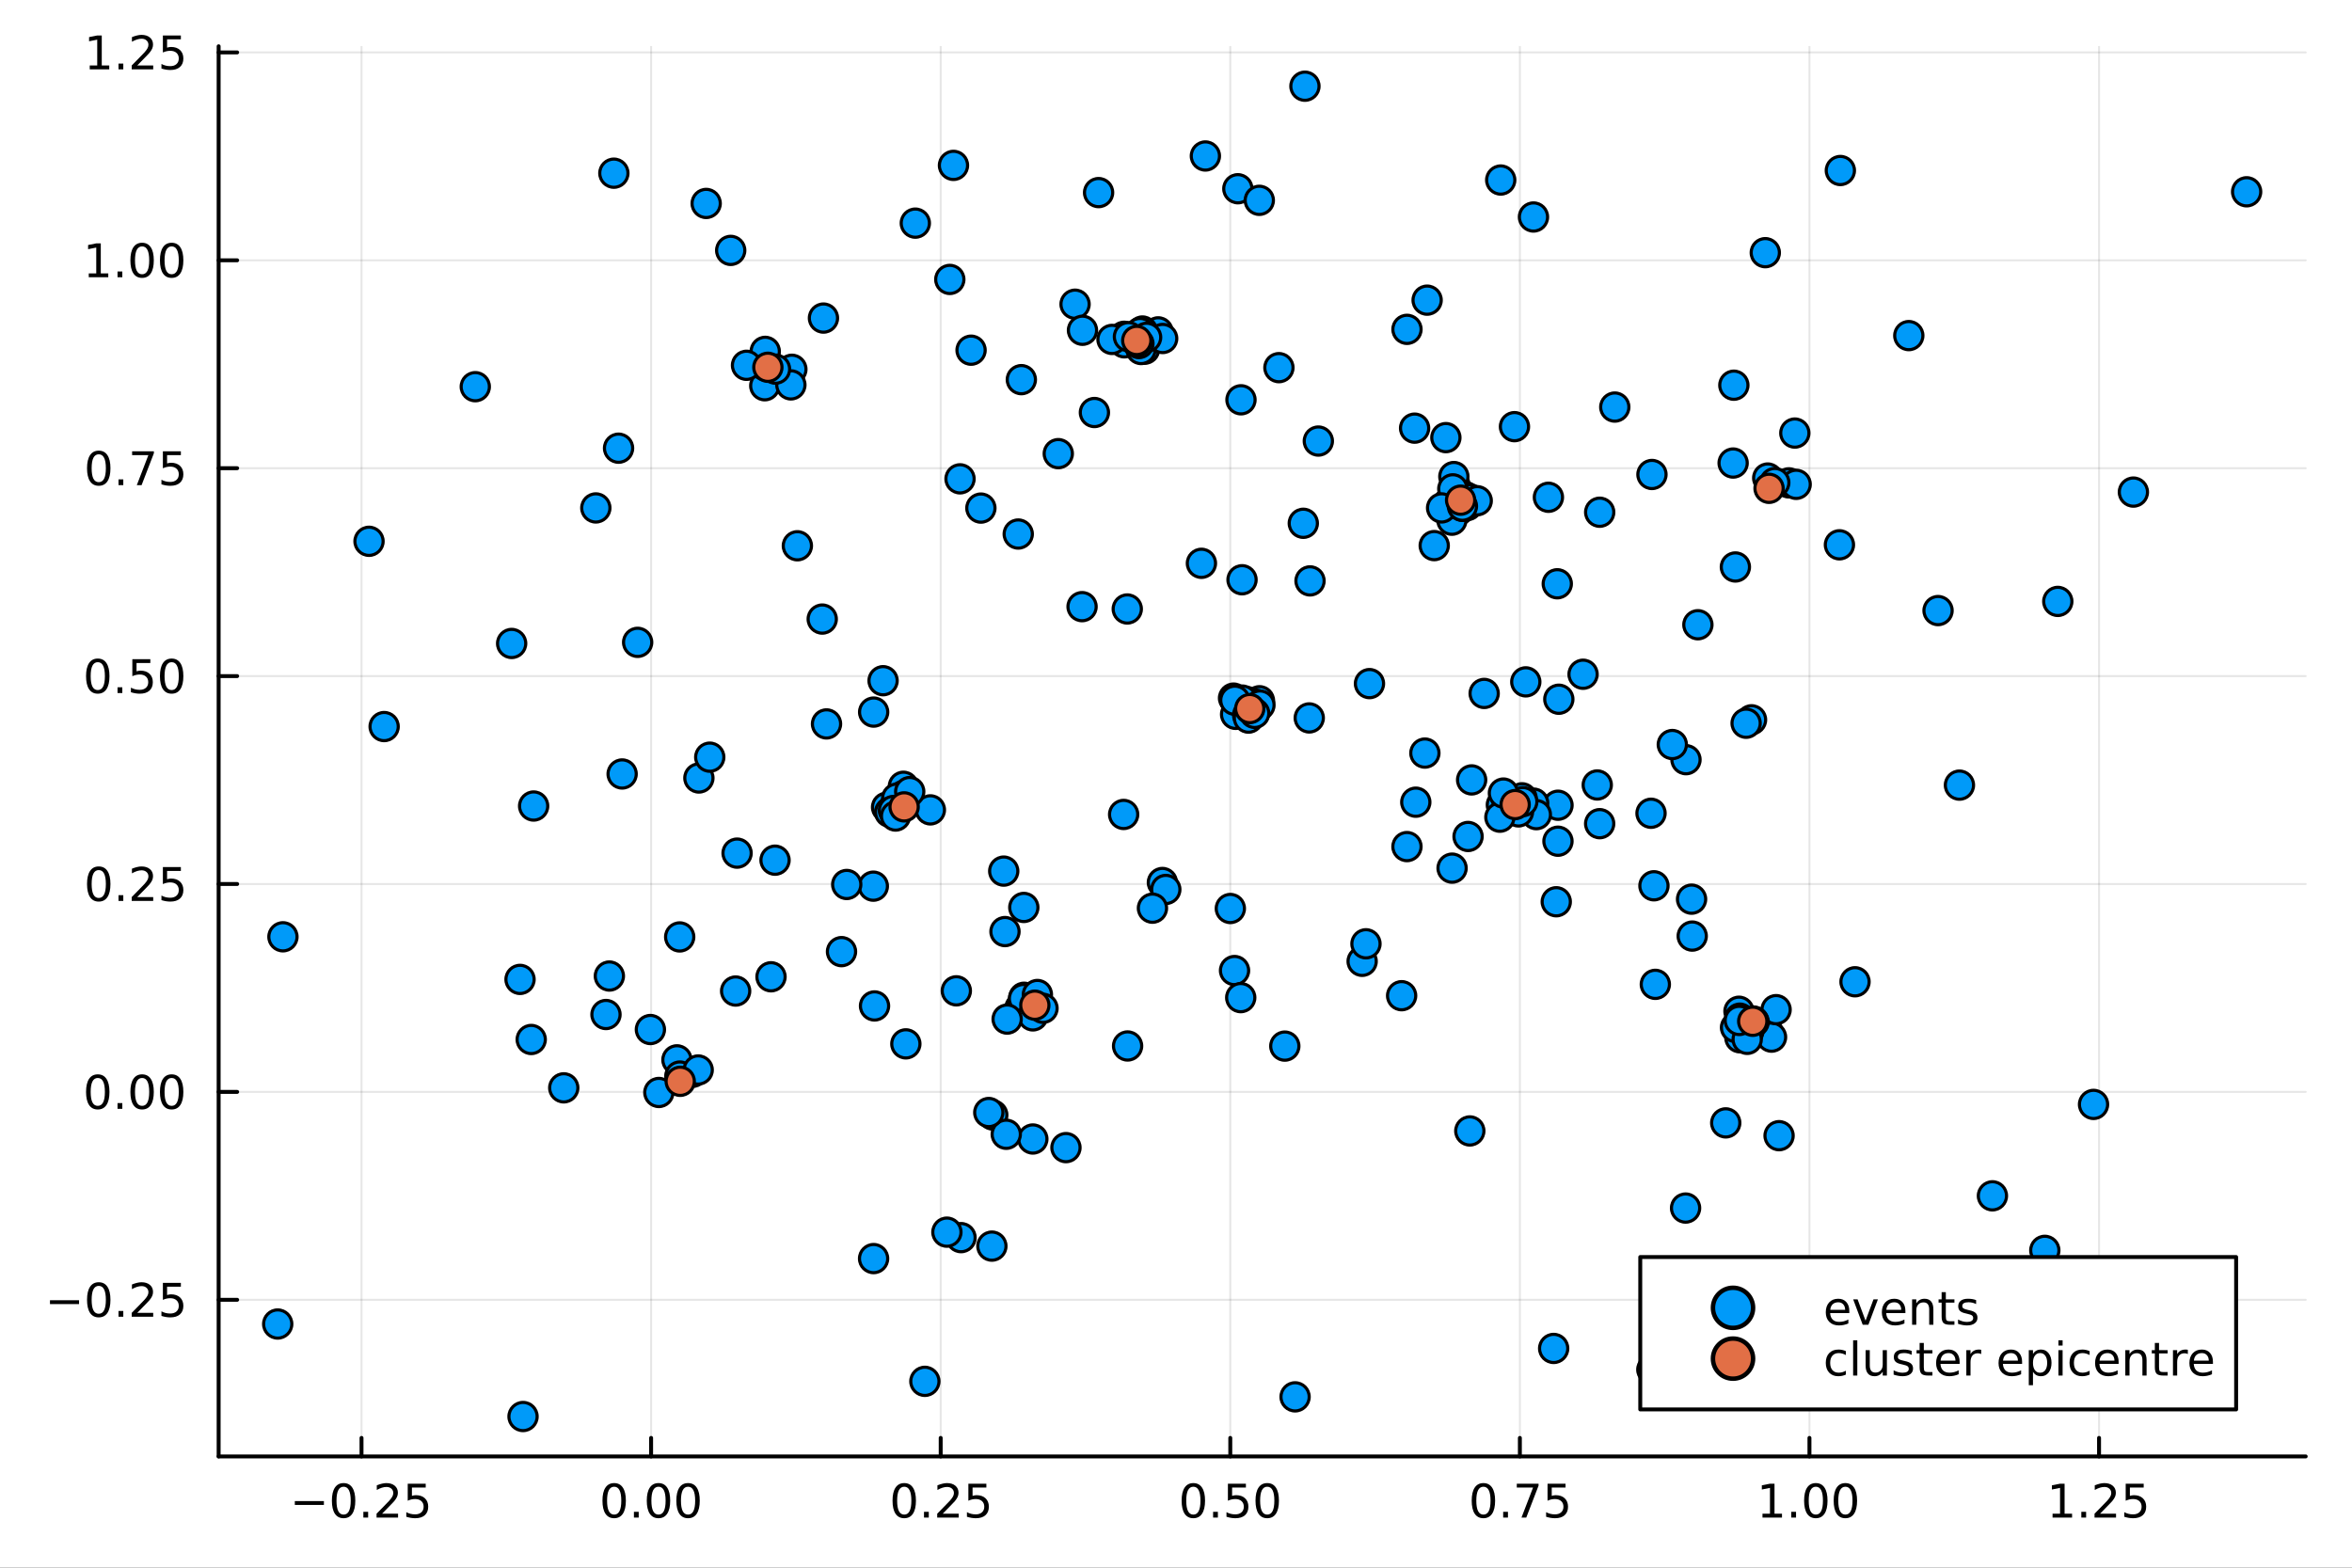<?xml version="1.0" encoding="utf-8"?>
<svg xmlns="http://www.w3.org/2000/svg" xmlns:xlink="http://www.w3.org/1999/xlink" width="600" height="400" viewBox="0 0 2400 1600">
<rect x="0" y="0" width="2400" height="1600" fill="#333333" stroke="none"/>
<defs>
  <clipPath id="clip350">
    <rect x="0" y="0" width="2400" height="1600"/>
  </clipPath>
</defs>
<path clip-path="url(#clip350)" d="M0 1600 L2400 1600 L2400 0 L0 0  Z" fill="#ffffff" fill-rule="evenodd" fill-opacity="1"/>
<defs>
  <clipPath id="clip351">
    <rect x="480" y="0" width="1681" height="1600"/>
  </clipPath>
</defs>
<path clip-path="url(#clip350)" d="M223.103 1486.45 L2352.76 1486.45 L2352.76 47.244 L223.103 47.244  Z" fill="#ffffff" fill-rule="evenodd" fill-opacity="1"/>
<defs>
  <clipPath id="clip352">
    <rect x="223" y="47" width="2131" height="1440"/>
  </clipPath>
</defs>
<polyline clip-path="url(#clip352)" style="stroke:#000000; stroke-linecap:round; stroke-linejoin:round; stroke-width:2; stroke-opacity:0.1; fill:none" points="368.898,1486.45 368.898,47.244 "/>
<polyline clip-path="url(#clip352)" style="stroke:#000000; stroke-linecap:round; stroke-linejoin:round; stroke-width:2; stroke-opacity:0.1; fill:none" points="664.396,1486.45 664.396,47.244 "/>
<polyline clip-path="url(#clip352)" style="stroke:#000000; stroke-linecap:round; stroke-linejoin:round; stroke-width:2; stroke-opacity:0.1; fill:none" points="959.893,1486.45 959.893,47.244 "/>
<polyline clip-path="url(#clip352)" style="stroke:#000000; stroke-linecap:round; stroke-linejoin:round; stroke-width:2; stroke-opacity:0.1; fill:none" points="1255.39,1486.45 1255.39,47.244 "/>
<polyline clip-path="url(#clip352)" style="stroke:#000000; stroke-linecap:round; stroke-linejoin:round; stroke-width:2; stroke-opacity:0.1; fill:none" points="1550.89,1486.45 1550.89,47.244 "/>
<polyline clip-path="url(#clip352)" style="stroke:#000000; stroke-linecap:round; stroke-linejoin:round; stroke-width:2; stroke-opacity:0.1; fill:none" points="1846.38,1486.45 1846.38,47.244 "/>
<polyline clip-path="url(#clip352)" style="stroke:#000000; stroke-linecap:round; stroke-linejoin:round; stroke-width:2; stroke-opacity:0.1; fill:none" points="2141.88,1486.45 2141.88,47.244 "/>
<polyline clip-path="url(#clip352)" style="stroke:#000000; stroke-linecap:round; stroke-linejoin:round; stroke-width:2; stroke-opacity:0.1; fill:none" points="223.103,1326.59 2352.76,1326.59 "/>
<polyline clip-path="url(#clip352)" style="stroke:#000000; stroke-linecap:round; stroke-linejoin:round; stroke-width:2; stroke-opacity:0.1; fill:none" points="223.103,1114.41 2352.76,1114.41 "/>
<polyline clip-path="url(#clip352)" style="stroke:#000000; stroke-linecap:round; stroke-linejoin:round; stroke-width:2; stroke-opacity:0.1; fill:none" points="223.103,902.223 2352.76,902.223 "/>
<polyline clip-path="url(#clip352)" style="stroke:#000000; stroke-linecap:round; stroke-linejoin:round; stroke-width:2; stroke-opacity:0.1; fill:none" points="223.103,690.041 2352.76,690.041 "/>
<polyline clip-path="url(#clip352)" style="stroke:#000000; stroke-linecap:round; stroke-linejoin:round; stroke-width:2; stroke-opacity:0.1; fill:none" points="223.103,477.858 2352.76,477.858 "/>
<polyline clip-path="url(#clip352)" style="stroke:#000000; stroke-linecap:round; stroke-linejoin:round; stroke-width:2; stroke-opacity:0.1; fill:none" points="223.103,265.676 2352.76,265.676 "/>
<polyline clip-path="url(#clip352)" style="stroke:#000000; stroke-linecap:round; stroke-linejoin:round; stroke-width:2; stroke-opacity:0.1; fill:none" points="223.103,53.493 2352.76,53.493 "/>
<polyline clip-path="url(#clip350)" style="stroke:#000000; stroke-linecap:round; stroke-linejoin:round; stroke-width:4; stroke-opacity:1; fill:none" points="223.103,1486.45 2352.76,1486.45 "/>
<polyline clip-path="url(#clip350)" style="stroke:#000000; stroke-linecap:round; stroke-linejoin:round; stroke-width:4; stroke-opacity:1; fill:none" points="368.898,1486.45 368.898,1467.55 "/>
<polyline clip-path="url(#clip350)" style="stroke:#000000; stroke-linecap:round; stroke-linejoin:round; stroke-width:4; stroke-opacity:1; fill:none" points="664.396,1486.45 664.396,1467.55 "/>
<polyline clip-path="url(#clip350)" style="stroke:#000000; stroke-linecap:round; stroke-linejoin:round; stroke-width:4; stroke-opacity:1; fill:none" points="959.893,1486.45 959.893,1467.55 "/>
<polyline clip-path="url(#clip350)" style="stroke:#000000; stroke-linecap:round; stroke-linejoin:round; stroke-width:4; stroke-opacity:1; fill:none" points="1255.39,1486.45 1255.39,1467.55 "/>
<polyline clip-path="url(#clip350)" style="stroke:#000000; stroke-linecap:round; stroke-linejoin:round; stroke-width:4; stroke-opacity:1; fill:none" points="1550.89,1486.45 1550.89,1467.55 "/>
<polyline clip-path="url(#clip350)" style="stroke:#000000; stroke-linecap:round; stroke-linejoin:round; stroke-width:4; stroke-opacity:1; fill:none" points="1846.38,1486.45 1846.38,1467.55 "/>
<polyline clip-path="url(#clip350)" style="stroke:#000000; stroke-linecap:round; stroke-linejoin:round; stroke-width:4; stroke-opacity:1; fill:none" points="2141.88,1486.45 2141.88,1467.55 "/>
<path clip-path="url(#clip350)" d="M300.843 1532.02 L330.519 1532.02 L330.519 1535.95 L300.843 1535.95 L300.843 1532.02 Z" fill="#000000" fill-rule="nonzero" fill-opacity="1" /><path clip-path="url(#clip350)" d="M350.611 1517.37 Q347 1517.37 345.172 1520.93 Q343.366 1524.47 343.366 1531.6 Q343.366 1538.71 345.172 1542.27 Q347 1545.82 350.611 1545.82 Q354.246 1545.82 356.051 1542.27 Q357.88 1538.71 357.88 1531.6 Q357.88 1524.47 356.051 1520.93 Q354.246 1517.37 350.611 1517.37 M350.611 1513.66 Q356.422 1513.66 359.477 1518.27 Q362.556 1522.85 362.556 1531.6 Q362.556 1540.33 359.477 1544.94 Q356.422 1549.52 350.611 1549.52 Q344.801 1549.52 341.723 1544.94 Q338.667 1540.33 338.667 1531.6 Q338.667 1522.85 341.723 1518.27 Q344.801 1513.66 350.611 1513.66 Z" fill="#000000" fill-rule="nonzero" fill-opacity="1" /><path clip-path="url(#clip350)" d="M370.773 1542.97 L375.658 1542.97 L375.658 1548.85 L370.773 1548.85 L370.773 1542.97 Z" fill="#000000" fill-rule="nonzero" fill-opacity="1" /><path clip-path="url(#clip350)" d="M389.87 1544.91 L406.19 1544.91 L406.19 1548.85 L384.246 1548.85 L384.246 1544.91 Q386.908 1542.16 391.491 1537.53 Q396.097 1532.88 397.278 1531.53 Q399.523 1529.01 400.403 1527.27 Q401.306 1525.51 401.306 1523.82 Q401.306 1521.07 399.361 1519.33 Q397.44 1517.6 394.338 1517.6 Q392.139 1517.6 389.685 1518.36 Q387.255 1519.13 384.477 1520.68 L384.477 1515.95 Q387.301 1514.82 389.755 1514.24 Q392.208 1513.66 394.245 1513.66 Q399.616 1513.66 402.81 1516.35 Q406.005 1519.03 406.005 1523.52 Q406.005 1525.65 405.194 1527.57 Q404.407 1529.47 402.301 1532.07 Q401.722 1532.74 398.62 1535.95 Q395.519 1539.15 389.87 1544.91 Z" fill="#000000" fill-rule="nonzero" fill-opacity="1" /><path clip-path="url(#clip350)" d="M416.051 1514.29 L434.407 1514.29 L434.407 1518.22 L420.333 1518.22 L420.333 1526.7 Q421.352 1526.35 422.37 1526.19 Q423.389 1526 424.407 1526 Q430.194 1526 433.574 1529.17 Q436.954 1532.34 436.954 1537.76 Q436.954 1543.34 433.481 1546.44 Q430.009 1549.52 423.69 1549.52 Q421.514 1549.52 419.245 1549.15 Q417 1548.78 414.593 1548.04 L414.593 1543.34 Q416.676 1544.47 418.898 1545.03 Q421.12 1545.58 423.597 1545.58 Q427.602 1545.58 429.94 1543.48 Q432.278 1541.37 432.278 1537.76 Q432.278 1534.15 429.94 1532.04 Q427.602 1529.94 423.597 1529.94 Q421.722 1529.94 419.847 1530.35 Q417.995 1530.77 416.051 1531.65 L416.051 1514.29 Z" fill="#000000" fill-rule="nonzero" fill-opacity="1" /><path clip-path="url(#clip350)" d="M626.699 1517.37 Q623.088 1517.37 621.259 1520.93 Q619.454 1524.47 619.454 1531.6 Q619.454 1538.71 621.259 1542.27 Q623.088 1545.82 626.699 1545.82 Q630.333 1545.82 632.139 1542.27 Q633.968 1538.71 633.968 1531.6 Q633.968 1524.47 632.139 1520.93 Q630.333 1517.37 626.699 1517.37 M626.699 1513.66 Q632.509 1513.66 635.565 1518.27 Q638.643 1522.85 638.643 1531.6 Q638.643 1540.33 635.565 1544.94 Q632.509 1549.52 626.699 1549.52 Q620.889 1549.52 617.81 1544.94 Q614.755 1540.33 614.755 1531.6 Q614.755 1522.85 617.81 1518.27 Q620.889 1513.66 626.699 1513.66 Z" fill="#000000" fill-rule="nonzero" fill-opacity="1" /><path clip-path="url(#clip350)" d="M646.861 1542.97 L651.745 1542.97 L651.745 1548.85 L646.861 1548.85 L646.861 1542.97 Z" fill="#000000" fill-rule="nonzero" fill-opacity="1" /><path clip-path="url(#clip350)" d="M671.93 1517.37 Q668.319 1517.37 666.49 1520.93 Q664.685 1524.47 664.685 1531.6 Q664.685 1538.71 666.49 1542.27 Q668.319 1545.82 671.93 1545.82 Q675.565 1545.82 677.37 1542.27 Q679.199 1538.71 679.199 1531.6 Q679.199 1524.47 677.37 1520.93 Q675.565 1517.37 671.93 1517.37 M671.93 1513.66 Q677.74 1513.66 680.796 1518.27 Q683.875 1522.85 683.875 1531.6 Q683.875 1540.33 680.796 1544.94 Q677.74 1549.52 671.93 1549.52 Q666.12 1549.52 663.041 1544.94 Q659.986 1540.33 659.986 1531.6 Q659.986 1522.85 663.041 1518.27 Q666.12 1513.66 671.93 1513.66 Z" fill="#000000" fill-rule="nonzero" fill-opacity="1" /><path clip-path="url(#clip350)" d="M702.092 1517.37 Q698.481 1517.37 696.652 1520.93 Q694.847 1524.47 694.847 1531.6 Q694.847 1538.71 696.652 1542.27 Q698.481 1545.82 702.092 1545.82 Q705.726 1545.82 707.532 1542.27 Q709.361 1538.71 709.361 1531.6 Q709.361 1524.47 707.532 1520.93 Q705.726 1517.37 702.092 1517.37 M702.092 1513.66 Q707.902 1513.66 710.958 1518.27 Q714.037 1522.85 714.037 1531.6 Q714.037 1540.33 710.958 1544.94 Q707.902 1549.52 702.092 1549.52 Q696.282 1549.52 693.203 1544.94 Q690.148 1540.33 690.148 1531.6 Q690.148 1522.85 693.203 1518.27 Q696.282 1513.66 702.092 1513.66 Z" fill="#000000" fill-rule="nonzero" fill-opacity="1" /><path clip-path="url(#clip350)" d="M922.694 1517.37 Q919.083 1517.37 917.254 1520.93 Q915.449 1524.47 915.449 1531.6 Q915.449 1538.71 917.254 1542.27 Q919.083 1545.82 922.694 1545.82 Q926.328 1545.82 928.134 1542.27 Q929.962 1538.71 929.962 1531.6 Q929.962 1524.47 928.134 1520.93 Q926.328 1517.37 922.694 1517.37 M922.694 1513.66 Q928.504 1513.66 931.56 1518.27 Q934.638 1522.85 934.638 1531.6 Q934.638 1540.33 931.56 1544.94 Q928.504 1549.52 922.694 1549.52 Q916.884 1549.52 913.805 1544.94 Q910.75 1540.33 910.75 1531.6 Q910.75 1522.85 913.805 1518.27 Q916.884 1513.66 922.694 1513.66 Z" fill="#000000" fill-rule="nonzero" fill-opacity="1" /><path clip-path="url(#clip350)" d="M942.856 1542.97 L947.74 1542.97 L947.74 1548.85 L942.856 1548.85 L942.856 1542.97 Z" fill="#000000" fill-rule="nonzero" fill-opacity="1" /><path clip-path="url(#clip350)" d="M961.953 1544.91 L978.272 1544.91 L978.272 1548.85 L956.328 1548.85 L956.328 1544.91 Q958.99 1542.16 963.573 1537.53 Q968.18 1532.88 969.36 1531.53 Q971.606 1529.01 972.485 1527.27 Q973.388 1525.51 973.388 1523.82 Q973.388 1521.07 971.444 1519.33 Q969.522 1517.6 966.421 1517.6 Q964.222 1517.6 961.768 1518.36 Q959.337 1519.13 956.56 1520.68 L956.56 1515.95 Q959.384 1514.82 961.837 1514.24 Q964.291 1513.66 966.328 1513.66 Q971.698 1513.66 974.893 1516.35 Q978.087 1519.03 978.087 1523.52 Q978.087 1525.65 977.277 1527.57 Q976.49 1529.47 974.383 1532.07 Q973.805 1532.74 970.703 1535.95 Q967.601 1539.15 961.953 1544.91 Z" fill="#000000" fill-rule="nonzero" fill-opacity="1" /><path clip-path="url(#clip350)" d="M988.133 1514.29 L1006.49 1514.29 L1006.49 1518.22 L992.416 1518.22 L992.416 1526.7 Q993.434 1526.35 994.453 1526.19 Q995.471 1526 996.49 1526 Q1002.28 1526 1005.66 1529.17 Q1009.04 1532.34 1009.04 1537.76 Q1009.04 1543.34 1005.56 1546.44 Q1002.09 1549.52 995.772 1549.52 Q993.596 1549.52 991.328 1549.15 Q989.082 1548.78 986.675 1548.04 L986.675 1543.34 Q988.758 1544.47 990.981 1545.03 Q993.203 1545.58 995.68 1545.58 Q999.684 1545.58 1002.02 1543.48 Q1004.36 1541.37 1004.36 1537.76 Q1004.36 1534.15 1002.02 1532.04 Q999.684 1529.94 995.68 1529.94 Q993.805 1529.94 991.93 1530.35 Q990.078 1530.77 988.133 1531.65 L988.133 1514.29 Z" fill="#000000" fill-rule="nonzero" fill-opacity="1" /><path clip-path="url(#clip350)" d="M1217.69 1517.37 Q1214.08 1517.37 1212.25 1520.93 Q1210.45 1524.47 1210.45 1531.6 Q1210.45 1538.71 1212.25 1542.27 Q1214.08 1545.82 1217.69 1545.82 Q1221.33 1545.82 1223.13 1542.27 Q1224.96 1538.71 1224.96 1531.6 Q1224.96 1524.47 1223.13 1520.93 Q1221.33 1517.37 1217.69 1517.37 M1217.69 1513.66 Q1223.5 1513.66 1226.56 1518.27 Q1229.64 1522.85 1229.64 1531.6 Q1229.64 1540.33 1226.56 1544.94 Q1223.5 1549.52 1217.69 1549.52 Q1211.88 1549.52 1208.8 1544.94 Q1205.75 1540.33 1205.75 1531.6 Q1205.75 1522.85 1208.8 1518.27 Q1211.88 1513.66 1217.69 1513.66 Z" fill="#000000" fill-rule="nonzero" fill-opacity="1" /><path clip-path="url(#clip350)" d="M1237.86 1542.97 L1242.74 1542.97 L1242.74 1548.85 L1237.86 1548.85 L1237.86 1542.97 Z" fill="#000000" fill-rule="nonzero" fill-opacity="1" /><path clip-path="url(#clip350)" d="M1252.97 1514.29 L1271.33 1514.29 L1271.33 1518.22 L1257.25 1518.22 L1257.25 1526.7 Q1258.27 1526.35 1259.29 1526.19 Q1260.31 1526 1261.33 1526 Q1267.11 1526 1270.49 1529.17 Q1273.87 1532.34 1273.87 1537.76 Q1273.87 1543.34 1270.4 1546.44 Q1266.93 1549.52 1260.61 1549.52 Q1258.43 1549.52 1256.17 1549.15 Q1253.92 1548.78 1251.51 1548.04 L1251.51 1543.34 Q1253.6 1544.47 1255.82 1545.03 Q1258.04 1545.58 1260.52 1545.58 Q1264.52 1545.58 1266.86 1543.48 Q1269.2 1541.37 1269.2 1537.76 Q1269.2 1534.15 1266.86 1532.04 Q1264.52 1529.94 1260.52 1529.94 Q1258.64 1529.94 1256.77 1530.35 Q1254.92 1530.77 1252.97 1531.65 L1252.97 1514.29 Z" fill="#000000" fill-rule="nonzero" fill-opacity="1" /><path clip-path="url(#clip350)" d="M1293.09 1517.37 Q1289.48 1517.37 1287.65 1520.93 Q1285.84 1524.47 1285.84 1531.6 Q1285.84 1538.71 1287.65 1542.27 Q1289.48 1545.82 1293.09 1545.82 Q1296.72 1545.82 1298.53 1542.27 Q1300.36 1538.71 1300.36 1531.6 Q1300.36 1524.47 1298.53 1520.93 Q1296.72 1517.37 1293.09 1517.37 M1293.09 1513.66 Q1298.9 1513.66 1301.95 1518.27 Q1305.03 1522.85 1305.03 1531.6 Q1305.03 1540.33 1301.95 1544.94 Q1298.9 1549.52 1293.09 1549.52 Q1287.28 1549.52 1284.2 1544.94 Q1281.14 1540.33 1281.14 1531.6 Q1281.14 1522.85 1284.2 1518.27 Q1287.28 1513.66 1293.09 1513.66 Z" fill="#000000" fill-rule="nonzero" fill-opacity="1" /><path clip-path="url(#clip350)" d="M1513.69 1517.37 Q1510.08 1517.37 1508.25 1520.93 Q1506.44 1524.47 1506.44 1531.6 Q1506.44 1538.71 1508.25 1542.27 Q1510.08 1545.82 1513.69 1545.82 Q1517.32 1545.82 1519.13 1542.27 Q1520.96 1538.71 1520.96 1531.6 Q1520.96 1524.47 1519.13 1520.93 Q1517.32 1517.37 1513.69 1517.37 M1513.69 1513.66 Q1519.5 1513.66 1522.55 1518.27 Q1525.63 1522.85 1525.63 1531.6 Q1525.63 1540.33 1522.55 1544.94 Q1519.5 1549.52 1513.69 1549.52 Q1507.88 1549.52 1504.8 1544.94 Q1501.74 1540.33 1501.74 1531.6 Q1501.74 1522.85 1504.8 1518.27 Q1507.88 1513.66 1513.69 1513.66 Z" fill="#000000" fill-rule="nonzero" fill-opacity="1" /><path clip-path="url(#clip350)" d="M1533.85 1542.97 L1538.73 1542.97 L1538.73 1548.85 L1533.85 1548.85 L1533.85 1542.97 Z" fill="#000000" fill-rule="nonzero" fill-opacity="1" /><path clip-path="url(#clip350)" d="M1547.74 1514.29 L1569.96 1514.29 L1569.96 1516.28 L1557.42 1548.85 L1552.53 1548.85 L1564.34 1518.22 L1547.74 1518.22 L1547.74 1514.29 Z" fill="#000000" fill-rule="nonzero" fill-opacity="1" /><path clip-path="url(#clip350)" d="M1579.13 1514.29 L1597.48 1514.29 L1597.48 1518.22 L1583.41 1518.22 L1583.41 1526.7 Q1584.43 1526.35 1585.45 1526.19 Q1586.47 1526 1587.48 1526 Q1593.27 1526 1596.65 1529.17 Q1600.03 1532.34 1600.03 1537.76 Q1600.03 1543.34 1596.56 1546.44 Q1593.09 1549.52 1586.77 1549.52 Q1584.59 1549.52 1582.32 1549.15 Q1580.08 1548.78 1577.67 1548.04 L1577.67 1543.34 Q1579.75 1544.47 1581.98 1545.03 Q1584.2 1545.58 1586.67 1545.58 Q1590.68 1545.58 1593.02 1543.48 Q1595.35 1541.37 1595.35 1537.76 Q1595.35 1534.15 1593.02 1532.04 Q1590.68 1529.94 1586.67 1529.94 Q1584.8 1529.94 1582.92 1530.35 Q1581.07 1530.77 1579.13 1531.65 L1579.13 1514.29 Z" fill="#000000" fill-rule="nonzero" fill-opacity="1" /><path clip-path="url(#clip350)" d="M1798.46 1544.91 L1806.1 1544.91 L1806.1 1518.55 L1797.79 1520.21 L1797.79 1515.95 L1806.05 1514.29 L1810.72 1514.29 L1810.72 1544.91 L1818.36 1544.91 L1818.36 1548.85 L1798.46 1548.85 L1798.46 1544.91 Z" fill="#000000" fill-rule="nonzero" fill-opacity="1" /><path clip-path="url(#clip350)" d="M1827.81 1542.97 L1832.69 1542.97 L1832.69 1548.85 L1827.81 1548.85 L1827.81 1542.97 Z" fill="#000000" fill-rule="nonzero" fill-opacity="1" /><path clip-path="url(#clip350)" d="M1852.88 1517.37 Q1849.27 1517.37 1847.44 1520.93 Q1845.63 1524.47 1845.63 1531.6 Q1845.63 1538.71 1847.44 1542.27 Q1849.27 1545.82 1852.88 1545.82 Q1856.51 1545.82 1858.32 1542.27 Q1860.15 1538.71 1860.15 1531.6 Q1860.15 1524.47 1858.32 1520.93 Q1856.51 1517.37 1852.88 1517.37 M1852.88 1513.66 Q1858.69 1513.66 1861.74 1518.27 Q1864.82 1522.85 1864.82 1531.6 Q1864.82 1540.33 1861.74 1544.94 Q1858.69 1549.52 1852.88 1549.52 Q1847.07 1549.52 1843.99 1544.94 Q1840.93 1540.33 1840.93 1531.6 Q1840.93 1522.85 1843.99 1518.27 Q1847.07 1513.66 1852.88 1513.66 Z" fill="#000000" fill-rule="nonzero" fill-opacity="1" /><path clip-path="url(#clip350)" d="M1883.04 1517.37 Q1879.43 1517.37 1877.6 1520.93 Q1875.79 1524.47 1875.79 1531.6 Q1875.79 1538.71 1877.6 1542.27 Q1879.43 1545.82 1883.04 1545.82 Q1886.67 1545.82 1888.48 1542.27 Q1890.31 1538.71 1890.31 1531.6 Q1890.31 1524.47 1888.48 1520.93 Q1886.67 1517.37 1883.04 1517.37 M1883.04 1513.66 Q1888.85 1513.66 1891.91 1518.27 Q1894.98 1522.85 1894.98 1531.6 Q1894.98 1540.33 1891.91 1544.94 Q1888.85 1549.52 1883.04 1549.52 Q1877.23 1549.52 1874.15 1544.94 Q1871.1 1540.33 1871.1 1531.6 Q1871.1 1522.85 1874.15 1518.27 Q1877.23 1513.66 1883.04 1513.66 Z" fill="#000000" fill-rule="nonzero" fill-opacity="1" /><path clip-path="url(#clip350)" d="M2094.45 1544.91 L2102.09 1544.91 L2102.09 1518.55 L2093.78 1520.21 L2093.78 1515.95 L2102.04 1514.29 L2106.72 1514.29 L2106.72 1544.91 L2114.36 1544.91 L2114.36 1548.85 L2094.45 1548.85 L2094.45 1544.91 Z" fill="#000000" fill-rule="nonzero" fill-opacity="1" /><path clip-path="url(#clip350)" d="M2123.8 1542.97 L2128.69 1542.97 L2128.69 1548.85 L2123.8 1548.85 L2123.8 1542.97 Z" fill="#000000" fill-rule="nonzero" fill-opacity="1" /><path clip-path="url(#clip350)" d="M2142.9 1544.91 L2159.22 1544.91 L2159.22 1548.85 L2137.28 1548.85 L2137.28 1544.91 Q2139.94 1542.16 2144.52 1537.53 Q2149.13 1532.88 2150.31 1531.53 Q2152.55 1529.01 2153.43 1527.27 Q2154.34 1525.51 2154.34 1523.82 Q2154.34 1521.07 2152.39 1519.33 Q2150.47 1517.6 2147.37 1517.6 Q2145.17 1517.6 2142.72 1518.36 Q2140.28 1519.13 2137.51 1520.68 L2137.51 1515.95 Q2140.33 1514.82 2142.78 1514.24 Q2145.24 1513.66 2147.28 1513.66 Q2152.65 1513.66 2155.84 1516.35 Q2159.03 1519.03 2159.03 1523.52 Q2159.03 1525.65 2158.22 1527.57 Q2157.44 1529.47 2155.33 1532.07 Q2154.75 1532.74 2151.65 1535.95 Q2148.55 1539.15 2142.9 1544.91 Z" fill="#000000" fill-rule="nonzero" fill-opacity="1" /><path clip-path="url(#clip350)" d="M2169.08 1514.29 L2187.44 1514.29 L2187.44 1518.22 L2173.36 1518.22 L2173.36 1526.7 Q2174.38 1526.35 2175.4 1526.19 Q2176.42 1526 2177.44 1526 Q2183.22 1526 2186.6 1529.17 Q2189.98 1532.34 2189.98 1537.76 Q2189.98 1543.34 2186.51 1546.44 Q2183.04 1549.52 2176.72 1549.52 Q2174.54 1549.52 2172.28 1549.15 Q2170.03 1548.78 2167.62 1548.04 L2167.62 1543.34 Q2169.71 1544.47 2171.93 1545.03 Q2174.15 1545.58 2176.63 1545.58 Q2180.63 1545.58 2182.97 1543.48 Q2185.31 1541.37 2185.31 1537.76 Q2185.31 1534.15 2182.97 1532.04 Q2180.63 1529.94 2176.63 1529.94 Q2174.75 1529.94 2172.88 1530.35 Q2171.03 1530.77 2169.08 1531.65 L2169.08 1514.29 Z" fill="#000000" fill-rule="nonzero" fill-opacity="1" /><polyline clip-path="url(#clip350)" style="stroke:#000000; stroke-linecap:round; stroke-linejoin:round; stroke-width:4; stroke-opacity:1; fill:none" points="223.103,1486.45 223.103,47.244 "/>
<polyline clip-path="url(#clip350)" style="stroke:#000000; stroke-linecap:round; stroke-linejoin:round; stroke-width:4; stroke-opacity:1; fill:none" points="223.103,1326.59 242,1326.59 "/>
<polyline clip-path="url(#clip350)" style="stroke:#000000; stroke-linecap:round; stroke-linejoin:round; stroke-width:4; stroke-opacity:1; fill:none" points="223.103,1114.41 242,1114.41 "/>
<polyline clip-path="url(#clip350)" style="stroke:#000000; stroke-linecap:round; stroke-linejoin:round; stroke-width:4; stroke-opacity:1; fill:none" points="223.103,902.223 242,902.223 "/>
<polyline clip-path="url(#clip350)" style="stroke:#000000; stroke-linecap:round; stroke-linejoin:round; stroke-width:4; stroke-opacity:1; fill:none" points="223.103,690.041 242,690.041 "/>
<polyline clip-path="url(#clip350)" style="stroke:#000000; stroke-linecap:round; stroke-linejoin:round; stroke-width:4; stroke-opacity:1; fill:none" points="223.103,477.858 242,477.858 "/>
<polyline clip-path="url(#clip350)" style="stroke:#000000; stroke-linecap:round; stroke-linejoin:round; stroke-width:4; stroke-opacity:1; fill:none" points="223.103,265.676 242,265.676 "/>
<polyline clip-path="url(#clip350)" style="stroke:#000000; stroke-linecap:round; stroke-linejoin:round; stroke-width:4; stroke-opacity:1; fill:none" points="223.103,53.493 242,53.493 "/>
<path clip-path="url(#clip350)" d="M50.992 1327.04 L80.668 1327.04 L80.668 1330.97 L50.992 1330.97 L50.992 1327.04 Z" fill="#000000" fill-rule="nonzero" fill-opacity="1" /><path clip-path="url(#clip350)" d="M100.76 1312.39 Q97.149 1312.39 95.321 1315.95 Q93.515 1319.49 93.515 1326.62 Q93.515 1333.73 95.321 1337.29 Q97.149 1340.84 100.76 1340.84 Q104.395 1340.84 106.2 1337.29 Q108.029 1333.73 108.029 1326.62 Q108.029 1319.49 106.2 1315.95 Q104.395 1312.39 100.76 1312.39 M100.76 1308.68 Q106.571 1308.68 109.626 1313.29 Q112.705 1317.87 112.705 1326.62 Q112.705 1335.35 109.626 1339.96 Q106.571 1344.54 100.76 1344.54 Q94.95 1344.54 91.871 1339.96 Q88.816 1335.35 88.816 1326.62 Q88.816 1317.87 91.871 1313.29 Q94.95 1308.68 100.76 1308.68 Z" fill="#000000" fill-rule="nonzero" fill-opacity="1" /><path clip-path="url(#clip350)" d="M120.922 1337.99 L125.807 1337.99 L125.807 1343.87 L120.922 1343.87 L120.922 1337.99 Z" fill="#000000" fill-rule="nonzero" fill-opacity="1" /><path clip-path="url(#clip350)" d="M140.019 1339.93 L156.339 1339.93 L156.339 1343.87 L134.394 1343.87 L134.394 1339.93 Q137.056 1337.18 141.64 1332.55 Q146.246 1327.9 147.427 1326.55 Q149.672 1324.03 150.552 1322.29 Q151.455 1320.53 151.455 1318.85 Q151.455 1316.09 149.51 1314.35 Q147.589 1312.62 144.487 1312.62 Q142.288 1312.62 139.834 1313.38 Q137.404 1314.15 134.626 1315.7 L134.626 1310.97 Q137.45 1309.84 139.904 1309.26 Q142.357 1308.68 144.394 1308.68 Q149.765 1308.68 152.959 1311.37 Q156.154 1314.05 156.154 1318.54 Q156.154 1320.67 155.343 1322.6 Q154.556 1324.49 152.45 1327.09 Q151.871 1327.76 148.769 1330.97 Q145.668 1334.17 140.019 1339.93 Z" fill="#000000" fill-rule="nonzero" fill-opacity="1" /><path clip-path="url(#clip350)" d="M166.2 1309.31 L184.556 1309.31 L184.556 1313.24 L170.482 1313.24 L170.482 1321.72 Q171.501 1321.37 172.519 1321.21 Q173.538 1321.02 174.556 1321.02 Q180.343 1321.02 183.723 1324.19 Q187.103 1327.36 187.103 1332.78 Q187.103 1338.36 183.63 1341.46 Q180.158 1344.54 173.839 1344.54 Q171.663 1344.54 169.394 1344.17 Q167.149 1343.8 164.742 1343.06 L164.742 1338.36 Q166.825 1339.49 169.047 1340.05 Q171.269 1340.6 173.746 1340.6 Q177.751 1340.6 180.089 1338.5 Q182.427 1336.39 182.427 1332.78 Q182.427 1329.17 180.089 1327.06 Q177.751 1324.96 173.746 1324.96 Q171.871 1324.96 169.996 1325.37 Q168.144 1325.79 166.2 1326.67 L166.2 1309.31 Z" fill="#000000" fill-rule="nonzero" fill-opacity="1" /><path clip-path="url(#clip350)" d="M99.765 1100.2 Q96.154 1100.2 94.325 1103.77 Q92.52 1107.31 92.52 1114.44 Q92.52 1121.55 94.325 1125.11 Q96.154 1128.65 99.765 1128.65 Q103.399 1128.65 105.205 1125.11 Q107.033 1121.55 107.033 1114.44 Q107.033 1107.31 105.205 1103.77 Q103.399 1100.2 99.765 1100.2 M99.765 1096.5 Q105.575 1096.5 108.631 1101.11 Q111.709 1105.69 111.709 1114.44 Q111.709 1123.17 108.631 1127.77 Q105.575 1132.36 99.765 1132.36 Q93.955 1132.36 90.876 1127.77 Q87.821 1123.17 87.821 1114.44 Q87.821 1105.69 90.876 1101.11 Q93.955 1096.5 99.765 1096.5 Z" fill="#000000" fill-rule="nonzero" fill-opacity="1" /><path clip-path="url(#clip350)" d="M119.927 1125.81 L124.811 1125.81 L124.811 1131.69 L119.927 1131.69 L119.927 1125.81 Z" fill="#000000" fill-rule="nonzero" fill-opacity="1" /><path clip-path="url(#clip350)" d="M144.996 1100.2 Q141.385 1100.2 139.556 1103.77 Q137.751 1107.31 137.751 1114.44 Q137.751 1121.55 139.556 1125.11 Q141.385 1128.65 144.996 1128.65 Q148.63 1128.65 150.436 1125.11 Q152.265 1121.55 152.265 1114.44 Q152.265 1107.31 150.436 1103.77 Q148.63 1100.2 144.996 1100.2 M144.996 1096.5 Q150.806 1096.5 153.862 1101.11 Q156.941 1105.69 156.941 1114.44 Q156.941 1123.17 153.862 1127.77 Q150.806 1132.36 144.996 1132.36 Q139.186 1132.36 136.107 1127.77 Q133.052 1123.17 133.052 1114.44 Q133.052 1105.69 136.107 1101.11 Q139.186 1096.5 144.996 1096.5 Z" fill="#000000" fill-rule="nonzero" fill-opacity="1" /><path clip-path="url(#clip350)" d="M175.158 1100.2 Q171.547 1100.2 169.718 1103.77 Q167.913 1107.31 167.913 1114.44 Q167.913 1121.55 169.718 1125.11 Q171.547 1128.65 175.158 1128.65 Q178.792 1128.65 180.598 1125.11 Q182.427 1121.55 182.427 1114.44 Q182.427 1107.31 180.598 1103.77 Q178.792 1100.2 175.158 1100.2 M175.158 1096.5 Q180.968 1096.5 184.024 1101.11 Q187.103 1105.69 187.103 1114.44 Q187.103 1123.17 184.024 1127.77 Q180.968 1132.36 175.158 1132.36 Q169.348 1132.36 166.269 1127.77 Q163.214 1123.17 163.214 1114.44 Q163.214 1105.69 166.269 1101.11 Q169.348 1096.5 175.158 1096.5 Z" fill="#000000" fill-rule="nonzero" fill-opacity="1" /><path clip-path="url(#clip350)" d="M100.76 888.022 Q97.149 888.022 95.321 891.587 Q93.515 895.128 93.515 902.258 Q93.515 909.364 95.321 912.929 Q97.149 916.471 100.76 916.471 Q104.395 916.471 106.2 912.929 Q108.029 909.364 108.029 902.258 Q108.029 895.128 106.2 891.587 Q104.395 888.022 100.76 888.022 M100.76 884.318 Q106.571 884.318 109.626 888.925 Q112.705 893.508 112.705 902.258 Q112.705 910.985 109.626 915.591 Q106.571 920.174 100.76 920.174 Q94.95 920.174 91.871 915.591 Q88.816 910.985 88.816 902.258 Q88.816 893.508 91.871 888.925 Q94.95 884.318 100.76 884.318 Z" fill="#000000" fill-rule="nonzero" fill-opacity="1" /><path clip-path="url(#clip350)" d="M120.922 913.624 L125.807 913.624 L125.807 919.503 L120.922 919.503 L120.922 913.624 Z" fill="#000000" fill-rule="nonzero" fill-opacity="1" /><path clip-path="url(#clip350)" d="M140.019 915.568 L156.339 915.568 L156.339 919.503 L134.394 919.503 L134.394 915.568 Q137.056 912.813 141.64 908.184 Q146.246 903.531 147.427 902.188 Q149.672 899.665 150.552 897.929 Q151.455 896.17 151.455 894.48 Q151.455 891.725 149.51 889.989 Q147.589 888.253 144.487 888.253 Q142.288 888.253 139.834 889.017 Q137.404 889.781 134.626 891.332 L134.626 886.61 Q137.45 885.476 139.904 884.897 Q142.357 884.318 144.394 884.318 Q149.765 884.318 152.959 887.003 Q156.154 889.688 156.154 894.179 Q156.154 896.309 155.343 898.23 Q154.556 900.128 152.45 902.721 Q151.871 903.392 148.769 906.61 Q145.668 909.804 140.019 915.568 Z" fill="#000000" fill-rule="nonzero" fill-opacity="1" /><path clip-path="url(#clip350)" d="M166.2 884.943 L184.556 884.943 L184.556 888.878 L170.482 888.878 L170.482 897.35 Q171.501 897.003 172.519 896.841 Q173.538 896.656 174.556 896.656 Q180.343 896.656 183.723 899.827 Q187.103 902.999 187.103 908.415 Q187.103 913.994 183.63 917.096 Q180.158 920.174 173.839 920.174 Q171.663 920.174 169.394 919.804 Q167.149 919.434 164.742 918.693 L164.742 913.994 Q166.825 915.128 169.047 915.684 Q171.269 916.239 173.746 916.239 Q177.751 916.239 180.089 914.133 Q182.427 912.026 182.427 908.415 Q182.427 904.804 180.089 902.698 Q177.751 900.591 173.746 900.591 Q171.871 900.591 169.996 901.008 Q168.144 901.425 166.2 902.304 L166.2 884.943 Z" fill="#000000" fill-rule="nonzero" fill-opacity="1" /><path clip-path="url(#clip350)" d="M99.765 675.839 Q96.154 675.839 94.325 679.404 Q92.52 682.946 92.52 690.075 Q92.52 697.182 94.325 700.747 Q96.154 704.288 99.765 704.288 Q103.399 704.288 105.205 700.747 Q107.033 697.182 107.033 690.075 Q107.033 682.946 105.205 679.404 Q103.399 675.839 99.765 675.839 M99.765 672.136 Q105.575 672.136 108.631 676.742 Q111.709 681.325 111.709 690.075 Q111.709 698.802 108.631 703.409 Q105.575 707.992 99.765 707.992 Q93.955 707.992 90.876 703.409 Q87.821 698.802 87.821 690.075 Q87.821 681.325 90.876 676.742 Q93.955 672.136 99.765 672.136 Z" fill="#000000" fill-rule="nonzero" fill-opacity="1" /><path clip-path="url(#clip350)" d="M119.927 701.441 L124.811 701.441 L124.811 707.321 L119.927 707.321 L119.927 701.441 Z" fill="#000000" fill-rule="nonzero" fill-opacity="1" /><path clip-path="url(#clip350)" d="M135.043 672.761 L153.399 672.761 L153.399 676.696 L139.325 676.696 L139.325 685.168 Q140.343 684.821 141.362 684.659 Q142.381 684.474 143.399 684.474 Q149.186 684.474 152.566 687.645 Q155.945 690.816 155.945 696.233 Q155.945 701.811 152.473 704.913 Q149.001 707.992 142.681 707.992 Q140.506 707.992 138.237 707.622 Q135.992 707.251 133.584 706.51 L133.584 701.811 Q135.668 702.946 137.89 703.501 Q140.112 704.057 142.589 704.057 Q146.593 704.057 148.931 701.95 Q151.269 699.844 151.269 696.233 Q151.269 692.622 148.931 690.515 Q146.593 688.409 142.589 688.409 Q140.714 688.409 138.839 688.825 Q136.987 689.242 135.043 690.122 L135.043 672.761 Z" fill="#000000" fill-rule="nonzero" fill-opacity="1" /><path clip-path="url(#clip350)" d="M175.158 675.839 Q171.547 675.839 169.718 679.404 Q167.913 682.946 167.913 690.075 Q167.913 697.182 169.718 700.747 Q171.547 704.288 175.158 704.288 Q178.792 704.288 180.598 700.747 Q182.427 697.182 182.427 690.075 Q182.427 682.946 180.598 679.404 Q178.792 675.839 175.158 675.839 M175.158 672.136 Q180.968 672.136 184.024 676.742 Q187.103 681.325 187.103 690.075 Q187.103 698.802 184.024 703.409 Q180.968 707.992 175.158 707.992 Q169.348 707.992 166.269 703.409 Q163.214 698.802 163.214 690.075 Q163.214 681.325 166.269 676.742 Q169.348 672.136 175.158 672.136 Z" fill="#000000" fill-rule="nonzero" fill-opacity="1" /><path clip-path="url(#clip350)" d="M100.76 463.657 Q97.149 463.657 95.321 467.222 Q93.515 470.763 93.515 477.893 Q93.515 484.999 95.321 488.564 Q97.149 492.106 100.76 492.106 Q104.395 492.106 106.2 488.564 Q108.029 484.999 108.029 477.893 Q108.029 470.763 106.2 467.222 Q104.395 463.657 100.76 463.657 M100.76 459.953 Q106.571 459.953 109.626 464.56 Q112.705 469.143 112.705 477.893 Q112.705 486.62 109.626 491.226 Q106.571 495.809 100.76 495.809 Q94.95 495.809 91.871 491.226 Q88.816 486.62 88.816 477.893 Q88.816 469.143 91.871 464.56 Q94.95 459.953 100.76 459.953 Z" fill="#000000" fill-rule="nonzero" fill-opacity="1" /><path clip-path="url(#clip350)" d="M120.922 489.259 L125.807 489.259 L125.807 495.138 L120.922 495.138 L120.922 489.259 Z" fill="#000000" fill-rule="nonzero" fill-opacity="1" /><path clip-path="url(#clip350)" d="M134.811 460.578 L157.033 460.578 L157.033 462.569 L144.487 495.138 L139.603 495.138 L151.408 464.513 L134.811 464.513 L134.811 460.578 Z" fill="#000000" fill-rule="nonzero" fill-opacity="1" /><path clip-path="url(#clip350)" d="M166.2 460.578 L184.556 460.578 L184.556 464.513 L170.482 464.513 L170.482 472.985 Q171.501 472.638 172.519 472.476 Q173.538 472.291 174.556 472.291 Q180.343 472.291 183.723 475.462 Q187.103 478.634 187.103 484.05 Q187.103 489.629 183.63 492.731 Q180.158 495.809 173.839 495.809 Q171.663 495.809 169.394 495.439 Q167.149 495.069 164.742 494.328 L164.742 489.629 Q166.825 490.763 169.047 491.319 Q171.269 491.874 173.746 491.874 Q177.751 491.874 180.089 489.768 Q182.427 487.661 182.427 484.05 Q182.427 480.439 180.089 478.333 Q177.751 476.226 173.746 476.226 Q171.871 476.226 169.996 476.643 Q168.144 477.059 166.2 477.939 L166.2 460.578 Z" fill="#000000" fill-rule="nonzero" fill-opacity="1" /><path clip-path="url(#clip350)" d="M90.575 279.02 L98.214 279.02 L98.214 252.655 L89.904 254.321 L89.904 250.062 L98.168 248.396 L102.844 248.396 L102.844 279.02 L110.483 279.02 L110.483 282.956 L90.575 282.956 L90.575 279.02 Z" fill="#000000" fill-rule="nonzero" fill-opacity="1" /><path clip-path="url(#clip350)" d="M119.927 277.076 L124.811 277.076 L124.811 282.956 L119.927 282.956 L119.927 277.076 Z" fill="#000000" fill-rule="nonzero" fill-opacity="1" /><path clip-path="url(#clip350)" d="M144.996 251.474 Q141.385 251.474 139.556 255.039 Q137.751 258.581 137.751 265.71 Q137.751 272.817 139.556 276.382 Q141.385 279.923 144.996 279.923 Q148.63 279.923 150.436 276.382 Q152.265 272.817 152.265 265.71 Q152.265 258.581 150.436 255.039 Q148.63 251.474 144.996 251.474 M144.996 247.771 Q150.806 247.771 153.862 252.377 Q156.941 256.96 156.941 265.71 Q156.941 274.437 153.862 279.044 Q150.806 283.627 144.996 283.627 Q139.186 283.627 136.107 279.044 Q133.052 274.437 133.052 265.71 Q133.052 256.96 136.107 252.377 Q139.186 247.771 144.996 247.771 Z" fill="#000000" fill-rule="nonzero" fill-opacity="1" /><path clip-path="url(#clip350)" d="M175.158 251.474 Q171.547 251.474 169.718 255.039 Q167.913 258.581 167.913 265.71 Q167.913 272.817 169.718 276.382 Q171.547 279.923 175.158 279.923 Q178.792 279.923 180.598 276.382 Q182.427 272.817 182.427 265.71 Q182.427 258.581 180.598 255.039 Q178.792 251.474 175.158 251.474 M175.158 247.771 Q180.968 247.771 184.024 252.377 Q187.103 256.96 187.103 265.71 Q187.103 274.437 184.024 279.044 Q180.968 283.627 175.158 283.627 Q169.348 283.627 166.269 279.044 Q163.214 274.437 163.214 265.71 Q163.214 256.96 166.269 252.377 Q169.348 247.771 175.158 247.771 Z" fill="#000000" fill-rule="nonzero" fill-opacity="1" /><path clip-path="url(#clip350)" d="M91.571 66.838 L99.21 66.838 L99.21 40.472 L90.899 42.139 L90.899 37.88 L99.163 36.213 L103.839 36.213 L103.839 66.838 L111.478 66.838 L111.478 70.773 L91.571 70.773 L91.571 66.838 Z" fill="#000000" fill-rule="nonzero" fill-opacity="1" /><path clip-path="url(#clip350)" d="M120.922 64.894 L125.807 64.894 L125.807 70.773 L120.922 70.773 L120.922 64.894 Z" fill="#000000" fill-rule="nonzero" fill-opacity="1" /><path clip-path="url(#clip350)" d="M140.019 66.838 L156.339 66.838 L156.339 70.773 L134.394 70.773 L134.394 66.838 Q137.056 64.083 141.64 59.454 Q146.246 54.801 147.427 53.458 Q149.672 50.935 150.552 49.199 Q151.455 47.44 151.455 45.75 Q151.455 42.995 149.51 41.259 Q147.589 39.523 144.487 39.523 Q142.288 39.523 139.834 40.287 Q137.404 41.051 134.626 42.602 L134.626 37.88 Q137.45 36.745 139.904 36.167 Q142.357 35.588 144.394 35.588 Q149.765 35.588 152.959 38.273 Q156.154 40.958 156.154 45.449 Q156.154 47.579 155.343 49.5 Q154.556 51.398 152.45 53.991 Q151.871 54.662 148.769 57.88 Q145.668 61.074 140.019 66.838 Z" fill="#000000" fill-rule="nonzero" fill-opacity="1" /><path clip-path="url(#clip350)" d="M166.2 36.213 L184.556 36.213 L184.556 40.148 L170.482 40.148 L170.482 48.62 Q171.501 48.273 172.519 48.111 Q173.538 47.926 174.556 47.926 Q180.343 47.926 183.723 51.097 Q187.103 54.269 187.103 59.685 Q187.103 65.264 183.63 68.366 Q180.158 71.444 173.839 71.444 Q171.663 71.444 169.394 71.074 Q167.149 70.704 164.742 69.963 L164.742 65.264 Q166.825 66.398 169.047 66.954 Q171.269 67.509 173.746 67.509 Q177.751 67.509 180.089 65.403 Q182.427 63.296 182.427 59.685 Q182.427 56.074 180.089 53.968 Q177.751 51.861 173.746 51.861 Q171.871 51.861 169.996 52.278 Q168.144 52.694 166.2 53.574 L166.2 36.213 Z" fill="#000000" fill-rule="nonzero" fill-opacity="1" /><circle clip-path="url(#clip352)" cx="1720.39" cy="775.337" r="14.4" fill="#009af9" fill-rule="evenodd" fill-opacity="1" stroke="#000000" stroke-opacity="1" stroke-width="3.2"/>
<circle clip-path="url(#clip352)" cx="2086.54" cy="1276.12" r="14.4" fill="#009af9" fill-rule="evenodd" fill-opacity="1" stroke="#000000" stroke-opacity="1" stroke-width="3.2"/>
<circle clip-path="url(#clip352)" cx="1489.11" cy="520.235" r="14.4" fill="#009af9" fill-rule="evenodd" fill-opacity="1" stroke="#000000" stroke-opacity="1" stroke-width="3.2"/>
<circle clip-path="url(#clip352)" cx="808.035" cy="376.878" r="14.4" fill="#009af9" fill-rule="evenodd" fill-opacity="1" stroke="#000000" stroke-opacity="1" stroke-width="3.2"/>
<circle clip-path="url(#clip352)" cx="1147.06" cy="343.21" r="14.4" fill="#009af9" fill-rule="evenodd" fill-opacity="1" stroke="#000000" stroke-opacity="1" stroke-width="3.2"/>
<circle clip-path="url(#clip352)" cx="1484.62" cy="494.822" r="14.4" fill="#009af9" fill-rule="evenodd" fill-opacity="1" stroke="#000000" stroke-opacity="1" stroke-width="3.2"/>
<circle clip-path="url(#clip352)" cx="1047.33" cy="1019.75" r="14.4" fill="#009af9" fill-rule="evenodd" fill-opacity="1" stroke="#000000" stroke-opacity="1" stroke-width="3.2"/>
<circle clip-path="url(#clip352)" cx="1285.18" cy="715.19" r="14.4" fill="#009af9" fill-rule="evenodd" fill-opacity="1" stroke="#000000" stroke-opacity="1" stroke-width="3.2"/>
<circle clip-path="url(#clip352)" cx="1532.01" cy="821.448" r="14.4" fill="#009af9" fill-rule="evenodd" fill-opacity="1" stroke="#000000" stroke-opacity="1" stroke-width="3.2"/>
<circle clip-path="url(#clip352)" cx="1281.57" cy="718.683" r="14.4" fill="#009af9" fill-rule="evenodd" fill-opacity="1" stroke="#000000" stroke-opacity="1" stroke-width="3.2"/>
<circle clip-path="url(#clip352)" cx="1150.61" cy="1067.53" r="14.4" fill="#009af9" fill-rule="evenodd" fill-opacity="1" stroke="#000000" stroke-opacity="1" stroke-width="3.2"/>
<circle clip-path="url(#clip352)" cx="1167.95" cy="356.432" r="14.4" fill="#009af9" fill-rule="evenodd" fill-opacity="1" stroke="#000000" stroke-opacity="1" stroke-width="3.2"/>
<circle clip-path="url(#clip352)" cx="1272.81" cy="716.134" r="14.4" fill="#009af9" fill-rule="evenodd" fill-opacity="1" stroke="#000000" stroke-opacity="1" stroke-width="3.2"/>
<circle clip-path="url(#clip352)" cx="1258.71" cy="712.492" r="14.4" fill="#009af9" fill-rule="evenodd" fill-opacity="1" stroke="#000000" stroke-opacity="1" stroke-width="3.2"/>
<circle clip-path="url(#clip352)" cx="1497.23" cy="516.03" r="14.4" fill="#009af9" fill-rule="evenodd" fill-opacity="1" stroke="#000000" stroke-opacity="1" stroke-width="3.2"/>
<circle clip-path="url(#clip352)" cx="1804.55" cy="1054.22" r="14.4" fill="#009af9" fill-rule="evenodd" fill-opacity="1" stroke="#000000" stroke-opacity="1" stroke-width="3.2"/>
<circle clip-path="url(#clip352)" cx="1259.73" cy="990.546" r="14.4" fill="#009af9" fill-rule="evenodd" fill-opacity="1" stroke="#000000" stroke-opacity="1" stroke-width="3.2"/>
<circle clip-path="url(#clip352)" cx="720.589" cy="207.638" r="14.4" fill="#009af9" fill-rule="evenodd" fill-opacity="1" stroke="#000000" stroke-opacity="1" stroke-width="3.2"/>
<circle clip-path="url(#clip352)" cx="1056.49" cy="1020.46" r="14.4" fill="#009af9" fill-rule="evenodd" fill-opacity="1" stroke="#000000" stroke-opacity="1" stroke-width="3.2"/>
<circle clip-path="url(#clip352)" cx="1181.82" cy="338.702" r="14.4" fill="#009af9" fill-rule="evenodd" fill-opacity="1" stroke="#000000" stroke-opacity="1" stroke-width="3.2"/>
<circle clip-path="url(#clip352)" cx="542.066" cy="1060.91" r="14.4" fill="#009af9" fill-rule="evenodd" fill-opacity="1" stroke="#000000" stroke-opacity="1" stroke-width="3.2"/>
<circle clip-path="url(#clip352)" cx="921.84" cy="802.477" r="14.4" fill="#009af9" fill-rule="evenodd" fill-opacity="1" stroke="#000000" stroke-opacity="1" stroke-width="3.2"/>
<circle clip-path="url(#clip352)" cx="904.671" cy="823.856" r="14.4" fill="#009af9" fill-rule="evenodd" fill-opacity="1" stroke="#000000" stroke-opacity="1" stroke-width="3.2"/>
<circle clip-path="url(#clip352)" cx="530.649" cy="999.594" r="14.4" fill="#009af9" fill-rule="evenodd" fill-opacity="1" stroke="#000000" stroke-opacity="1" stroke-width="3.2"/>
<circle clip-path="url(#clip352)" cx="1588.02" cy="920.339" r="14.4" fill="#009af9" fill-rule="evenodd" fill-opacity="1" stroke="#000000" stroke-opacity="1" stroke-width="3.2"/>
<circle clip-path="url(#clip352)" cx="1726.76" cy="955.378" r="14.4" fill="#009af9" fill-rule="evenodd" fill-opacity="1" stroke="#000000" stroke-opacity="1" stroke-width="3.2"/>
<circle clip-path="url(#clip352)" cx="1545.37" cy="435.454" r="14.4" fill="#009af9" fill-rule="evenodd" fill-opacity="1" stroke="#000000" stroke-opacity="1" stroke-width="3.2"/>
<circle clip-path="url(#clip352)" cx="975.843" cy="1011.25" r="14.4" fill="#009af9" fill-rule="evenodd" fill-opacity="1" stroke="#000000" stroke-opacity="1" stroke-width="3.2"/>
<circle clip-path="url(#clip352)" cx="1589.81" cy="821.829" r="14.4" fill="#009af9" fill-rule="evenodd" fill-opacity="1" stroke="#000000" stroke-opacity="1" stroke-width="3.2"/>
<circle clip-path="url(#clip352)" cx="933.997" cy="227.737" r="14.4" fill="#009af9" fill-rule="evenodd" fill-opacity="1" stroke="#000000" stroke-opacity="1" stroke-width="3.2"/>
<circle clip-path="url(#clip352)" cx="706.718" cy="1094.43" r="14.4" fill="#009af9" fill-rule="evenodd" fill-opacity="1" stroke="#000000" stroke-opacity="1" stroke-width="3.2"/>
<circle clip-path="url(#clip352)" cx="1225.94" cy="574.929" r="14.4" fill="#009af9" fill-rule="evenodd" fill-opacity="1" stroke="#000000" stroke-opacity="1" stroke-width="3.2"/>
<circle clip-path="url(#clip352)" cx="1150.72" cy="346.967" r="14.4" fill="#009af9" fill-rule="evenodd" fill-opacity="1" stroke="#000000" stroke-opacity="1" stroke-width="3.2"/>
<circle clip-path="url(#clip352)" cx="892.372" cy="1026.67" r="14.4" fill="#009af9" fill-rule="evenodd" fill-opacity="1" stroke="#000000" stroke-opacity="1" stroke-width="3.2"/>
<circle clip-path="url(#clip352)" cx="1481.72" cy="886.037" r="14.4" fill="#009af9" fill-rule="evenodd" fill-opacity="1" stroke="#000000" stroke-opacity="1" stroke-width="3.2"/>
<circle clip-path="url(#clip352)" cx="1000.91" cy="518.563" r="14.4" fill="#009af9" fill-rule="evenodd" fill-opacity="1" stroke="#000000" stroke-opacity="1" stroke-width="3.2"/>
<circle clip-path="url(#clip352)" cx="575.262" cy="1110.27" r="14.4" fill="#009af9" fill-rule="evenodd" fill-opacity="1" stroke="#000000" stroke-opacity="1" stroke-width="3.2"/>
<circle clip-path="url(#clip352)" cx="283.376" cy="1351.31" r="14.4" fill="#009af9" fill-rule="evenodd" fill-opacity="1" stroke="#000000" stroke-opacity="1" stroke-width="3.2"/>
<circle clip-path="url(#clip352)" cx="1999.43" cy="801.311" r="14.4" fill="#009af9" fill-rule="evenodd" fill-opacity="1" stroke="#000000" stroke-opacity="1" stroke-width="3.2"/>
<circle clip-path="url(#clip352)" cx="2292.48" cy="195.746" r="14.4" fill="#009af9" fill-rule="evenodd" fill-opacity="1" stroke="#000000" stroke-opacity="1" stroke-width="3.2"/>
<circle clip-path="url(#clip352)" cx="672.287" cy="1115" r="14.4" fill="#009af9" fill-rule="evenodd" fill-opacity="1" stroke="#000000" stroke-opacity="1" stroke-width="3.2"/>
<circle clip-path="url(#clip352)" cx="1825.3" cy="492.818" r="14.4" fill="#009af9" fill-rule="evenodd" fill-opacity="1" stroke="#000000" stroke-opacity="1" stroke-width="3.2"/>
<circle clip-path="url(#clip352)" cx="391.977" cy="741.54" r="14.4" fill="#009af9" fill-rule="evenodd" fill-opacity="1" stroke="#000000" stroke-opacity="1" stroke-width="3.2"/>
<circle clip-path="url(#clip352)" cx="1760.95" cy="1146.03" r="14.4" fill="#009af9" fill-rule="evenodd" fill-opacity="1" stroke="#000000" stroke-opacity="1" stroke-width="3.2"/>
<circle clip-path="url(#clip352)" cx="1537.44" cy="816.239" r="14.4" fill="#009af9" fill-rule="evenodd" fill-opacity="1" stroke="#000000" stroke-opacity="1" stroke-width="3.2"/>
<circle clip-path="url(#clip352)" cx="1685.55" cy="1397.83" r="14.4" fill="#009af9" fill-rule="evenodd" fill-opacity="1" stroke="#000000" stroke-opacity="1" stroke-width="3.2"/>
<circle clip-path="url(#clip352)" cx="533.706" cy="1445.72" r="14.4" fill="#009af9" fill-rule="evenodd" fill-opacity="1" stroke="#000000" stroke-opacity="1" stroke-width="3.2"/>
<circle clip-path="url(#clip352)" cx="1589.06" cy="595.812" r="14.4" fill="#009af9" fill-rule="evenodd" fill-opacity="1" stroke="#000000" stroke-opacity="1" stroke-width="3.2"/>
<circle clip-path="url(#clip352)" cx="843.383" cy="738.844" r="14.4" fill="#009af9" fill-rule="evenodd" fill-opacity="1" stroke="#000000" stroke-opacity="1" stroke-width="3.2"/>
<circle clip-path="url(#clip352)" cx="1687.7" cy="904.041" r="14.4" fill="#009af9" fill-rule="evenodd" fill-opacity="1" stroke="#000000" stroke-opacity="1" stroke-width="3.2"/>
<circle clip-path="url(#clip352)" cx="1443.47" cy="436.976" r="14.4" fill="#009af9" fill-rule="evenodd" fill-opacity="1" stroke="#000000" stroke-opacity="1" stroke-width="3.2"/>
<circle clip-path="url(#clip352)" cx="969.192" cy="285.191" r="14.4" fill="#009af9" fill-rule="evenodd" fill-opacity="1" stroke="#000000" stroke-opacity="1" stroke-width="3.2"/>
<circle clip-path="url(#clip352)" cx="1499.8" cy="1154.25" r="14.4" fill="#009af9" fill-rule="evenodd" fill-opacity="1" stroke="#000000" stroke-opacity="1" stroke-width="3.2"/>
<circle clip-path="url(#clip352)" cx="891.157" cy="904.429" r="14.4" fill="#009af9" fill-rule="evenodd" fill-opacity="1" stroke="#000000" stroke-opacity="1" stroke-width="3.2"/>
<circle clip-path="url(#clip352)" cx="780.377" cy="393.702" r="14.4" fill="#009af9" fill-rule="evenodd" fill-opacity="1" stroke="#000000" stroke-opacity="1" stroke-width="3.2"/>
<circle clip-path="url(#clip352)" cx="780.766" cy="373.28" r="14.4" fill="#009af9" fill-rule="evenodd" fill-opacity="1" stroke="#000000" stroke-opacity="1" stroke-width="3.2"/>
<circle clip-path="url(#clip352)" cx="901.108" cy="694.735" r="14.4" fill="#009af9" fill-rule="evenodd" fill-opacity="1" stroke="#000000" stroke-opacity="1" stroke-width="3.2"/>
<circle clip-path="url(#clip352)" cx="912.104" cy="824.455" r="14.4" fill="#009af9" fill-rule="evenodd" fill-opacity="1" stroke="#000000" stroke-opacity="1" stroke-width="3.2"/>
<circle clip-path="url(#clip352)" cx="980.647" cy="1263.14" r="14.4" fill="#009af9" fill-rule="evenodd" fill-opacity="1" stroke="#000000" stroke-opacity="1" stroke-width="3.2"/>
<circle clip-path="url(#clip352)" cx="1121.01" cy="196.569" r="14.4" fill="#009af9" fill-rule="evenodd" fill-opacity="1" stroke="#000000" stroke-opacity="1" stroke-width="3.2"/>
<circle clip-path="url(#clip352)" cx="634.834" cy="789.93" r="14.4" fill="#009af9" fill-rule="evenodd" fill-opacity="1" stroke="#000000" stroke-opacity="1" stroke-width="3.2"/>
<circle clip-path="url(#clip352)" cx="2033.09" cy="1220.47" r="14.4" fill="#009af9" fill-rule="evenodd" fill-opacity="1" stroke="#000000" stroke-opacity="1" stroke-width="3.2"/>
<circle clip-path="url(#clip352)" cx="1632.34" cy="522.785" r="14.4" fill="#009af9" fill-rule="evenodd" fill-opacity="1" stroke="#000000" stroke-opacity="1" stroke-width="3.2"/>
<circle clip-path="url(#clip352)" cx="1768.5" cy="472.583" r="14.4" fill="#009af9" fill-rule="evenodd" fill-opacity="1" stroke="#000000" stroke-opacity="1" stroke-width="3.2"/>
<circle clip-path="url(#clip352)" cx="1832.82" cy="494.321" r="14.4" fill="#009af9" fill-rule="evenodd" fill-opacity="1" stroke="#000000" stroke-opacity="1" stroke-width="3.2"/>
<circle clip-path="url(#clip352)" cx="650.657" cy="655.586" r="14.4" fill="#009af9" fill-rule="evenodd" fill-opacity="1" stroke="#000000" stroke-opacity="1" stroke-width="3.2"/>
<circle clip-path="url(#clip352)" cx="1706.44" cy="759.882" r="14.4" fill="#009af9" fill-rule="evenodd" fill-opacity="1" stroke="#000000" stroke-opacity="1" stroke-width="3.2"/>
<circle clip-path="url(#clip352)" cx="1044.93" cy="1017.81" r="14.4" fill="#009af9" fill-rule="evenodd" fill-opacity="1" stroke="#000000" stroke-opacity="1" stroke-width="3.2"/>
<circle clip-path="url(#clip352)" cx="713.147" cy="794.034" r="14.4" fill="#009af9" fill-rule="evenodd" fill-opacity="1" stroke="#000000" stroke-opacity="1" stroke-width="3.2"/>
<circle clip-path="url(#clip352)" cx="1263.11" cy="192.63" r="14.4" fill="#009af9" fill-rule="evenodd" fill-opacity="1" stroke="#000000" stroke-opacity="1" stroke-width="3.2"/>
<circle clip-path="url(#clip352)" cx="1793.7" cy="1046.84" r="14.4" fill="#009af9" fill-rule="evenodd" fill-opacity="1" stroke="#000000" stroke-opacity="1" stroke-width="3.2"/>
<circle clip-path="url(#clip352)" cx="1775.12" cy="1043.49" r="14.4" fill="#009af9" fill-rule="evenodd" fill-opacity="1" stroke="#000000" stroke-opacity="1" stroke-width="3.2"/>
<circle clip-path="url(#clip352)" cx="1165.73" cy="337.835" r="14.4" fill="#009af9" fill-rule="evenodd" fill-opacity="1" stroke="#000000" stroke-opacity="1" stroke-width="3.2"/>
<circle clip-path="url(#clip352)" cx="1163.25" cy="339.441" r="14.4" fill="#009af9" fill-rule="evenodd" fill-opacity="1" stroke="#000000" stroke-opacity="1" stroke-width="3.2"/>
<circle clip-path="url(#clip352)" cx="1104.15" cy="619.16" r="14.4" fill="#009af9" fill-rule="evenodd" fill-opacity="1" stroke="#000000" stroke-opacity="1" stroke-width="3.2"/>
<circle clip-path="url(#clip352)" cx="1877.91" cy="174.025" r="14.4" fill="#009af9" fill-rule="evenodd" fill-opacity="1" stroke="#000000" stroke-opacity="1" stroke-width="3.2"/>
<circle clip-path="url(#clip352)" cx="1585.37" cy="1376.23" r="14.4" fill="#009af9" fill-rule="evenodd" fill-opacity="1" stroke="#000000" stroke-opacity="1" stroke-width="3.2"/>
<circle clip-path="url(#clip352)" cx="1483.52" cy="486.366" r="14.4" fill="#009af9" fill-rule="evenodd" fill-opacity="1" stroke="#000000" stroke-opacity="1" stroke-width="3.2"/>
<circle clip-path="url(#clip352)" cx="1807.7" cy="1058.51" r="14.4" fill="#009af9" fill-rule="evenodd" fill-opacity="1" stroke="#000000" stroke-opacity="1" stroke-width="3.2"/>
<circle clip-path="url(#clip352)" cx="1785.31" cy="1050.06" r="14.4" fill="#009af9" fill-rule="evenodd" fill-opacity="1" stroke="#000000" stroke-opacity="1" stroke-width="3.2"/>
<circle clip-path="url(#clip352)" cx="1632.31" cy="840.648" r="14.4" fill="#009af9" fill-rule="evenodd" fill-opacity="1" stroke="#000000" stroke-opacity="1" stroke-width="3.2"/>
<circle clip-path="url(#clip352)" cx="1305.01" cy="375.23" r="14.4" fill="#009af9" fill-rule="evenodd" fill-opacity="1" stroke="#000000" stroke-opacity="1" stroke-width="3.2"/>
<circle clip-path="url(#clip352)" cx="1335.97" cy="732.722" r="14.4" fill="#009af9" fill-rule="evenodd" fill-opacity="1" stroke="#000000" stroke-opacity="1" stroke-width="3.2"/>
<circle clip-path="url(#clip352)" cx="1685.67" cy="484.262" r="14.4" fill="#009af9" fill-rule="evenodd" fill-opacity="1" stroke="#000000" stroke-opacity="1" stroke-width="3.2"/>
<circle clip-path="url(#clip352)" cx="1488.24" cy="508.52" r="14.4" fill="#009af9" fill-rule="evenodd" fill-opacity="1" stroke="#000000" stroke-opacity="1" stroke-width="3.2"/>
<circle clip-path="url(#clip352)" cx="1147.27" cy="349.884" r="14.4" fill="#009af9" fill-rule="evenodd" fill-opacity="1" stroke="#000000" stroke-opacity="1" stroke-width="3.2"/>
<circle clip-path="url(#clip352)" cx="1255.45" cy="927.224" r="14.4" fill="#009af9" fill-rule="evenodd" fill-opacity="1" stroke="#000000" stroke-opacity="1" stroke-width="3.2"/>
<circle clip-path="url(#clip352)" cx="1812.34" cy="1030.47" r="14.4" fill="#009af9" fill-rule="evenodd" fill-opacity="1" stroke="#000000" stroke-opacity="1" stroke-width="3.2"/>
<circle clip-path="url(#clip352)" cx="1491.28" cy="507.757" r="14.4" fill="#009af9" fill-rule="evenodd" fill-opacity="1" stroke="#000000" stroke-opacity="1" stroke-width="3.2"/>
<circle clip-path="url(#clip352)" cx="1345.24" cy="450.15" r="14.4" fill="#009af9" fill-rule="evenodd" fill-opacity="1" stroke="#000000" stroke-opacity="1" stroke-width="3.2"/>
<circle clip-path="url(#clip352)" cx="790.858" cy="877.91" r="14.4" fill="#009af9" fill-rule="evenodd" fill-opacity="1" stroke="#000000" stroke-opacity="1" stroke-width="3.2"/>
<circle clip-path="url(#clip352)" cx="1494.37" cy="506.775" r="14.4" fill="#009af9" fill-rule="evenodd" fill-opacity="1" stroke="#000000" stroke-opacity="1" stroke-width="3.2"/>
<circle clip-path="url(#clip352)" cx="1580.02" cy="507.526" r="14.4" fill="#009af9" fill-rule="evenodd" fill-opacity="1" stroke="#000000" stroke-opacity="1" stroke-width="3.2"/>
<circle clip-path="url(#clip352)" cx="807.019" cy="392.825" r="14.4" fill="#009af9" fill-rule="evenodd" fill-opacity="1" stroke="#000000" stroke-opacity="1" stroke-width="3.2"/>
<circle clip-path="url(#clip352)" cx="924.209" cy="815.19" r="14.4" fill="#009af9" fill-rule="evenodd" fill-opacity="1" stroke="#000000" stroke-opacity="1" stroke-width="3.2"/>
<circle clip-path="url(#clip352)" cx="2176.93" cy="502.233" r="14.4" fill="#009af9" fill-rule="evenodd" fill-opacity="1" stroke="#000000" stroke-opacity="1" stroke-width="3.2"/>
<circle clip-path="url(#clip352)" cx="1803.81" cy="487.891" r="14.4" fill="#009af9" fill-rule="evenodd" fill-opacity="1" stroke="#000000" stroke-opacity="1" stroke-width="3.2"/>
<circle clip-path="url(#clip352)" cx="780.446" cy="363.265" r="14.4" fill="#009af9" fill-rule="evenodd" fill-opacity="1" stroke="#000000" stroke-opacity="1" stroke-width="3.2"/>
<circle clip-path="url(#clip352)" cx="1499.42" cy="511.123" r="14.4" fill="#009af9" fill-rule="evenodd" fill-opacity="1" stroke="#000000" stroke-opacity="1" stroke-width="3.2"/>
<circle clip-path="url(#clip352)" cx="1732.54" cy="637.619" r="14.4" fill="#009af9" fill-rule="evenodd" fill-opacity="1" stroke="#000000" stroke-opacity="1" stroke-width="3.2"/>
<circle clip-path="url(#clip352)" cx="288.714" cy="956.102" r="14.4" fill="#009af9" fill-rule="evenodd" fill-opacity="1" stroke="#000000" stroke-opacity="1" stroke-width="3.2"/>
<circle clip-path="url(#clip352)" cx="786.752" cy="996.92" r="14.4" fill="#009af9" fill-rule="evenodd" fill-opacity="1" stroke="#000000" stroke-opacity="1" stroke-width="3.2"/>
<circle clip-path="url(#clip352)" cx="724.238" cy="772.765" r="14.4" fill="#009af9" fill-rule="evenodd" fill-opacity="1" stroke="#000000" stroke-opacity="1" stroke-width="3.2"/>
<circle clip-path="url(#clip352)" cx="1531.35" cy="183.737" r="14.4" fill="#009af9" fill-rule="evenodd" fill-opacity="1" stroke="#000000" stroke-opacity="1" stroke-width="3.2"/>
<circle clip-path="url(#clip352)" cx="1892.88" cy="1002.01" r="14.4" fill="#009af9" fill-rule="evenodd" fill-opacity="1" stroke="#000000" stroke-opacity="1" stroke-width="3.2"/>
<circle clip-path="url(#clip352)" cx="1024.21" cy="889.058" r="14.4" fill="#009af9" fill-rule="evenodd" fill-opacity="1" stroke="#000000" stroke-opacity="1" stroke-width="3.2"/>
<circle clip-path="url(#clip352)" cx="1479.3" cy="511.762" r="14.4" fill="#009af9" fill-rule="evenodd" fill-opacity="1" stroke="#000000" stroke-opacity="1" stroke-width="3.2"/>
<circle clip-path="url(#clip352)" cx="1564.96" cy="819.698" r="14.4" fill="#009af9" fill-rule="evenodd" fill-opacity="1" stroke="#000000" stroke-opacity="1" stroke-width="3.2"/>
<circle clip-path="url(#clip352)" cx="1013.03" cy="1137.98" r="14.4" fill="#009af9" fill-rule="evenodd" fill-opacity="1" stroke="#000000" stroke-opacity="1" stroke-width="3.2"/>
<circle clip-path="url(#clip352)" cx="1876.97" cy="556.039" r="14.4" fill="#009af9" fill-rule="evenodd" fill-opacity="1" stroke="#000000" stroke-opacity="1" stroke-width="3.2"/>
<circle clip-path="url(#clip352)" cx="921.802" cy="811.935" r="14.4" fill="#009af9" fill-rule="evenodd" fill-opacity="1" stroke="#000000" stroke-opacity="1" stroke-width="3.2"/>
<circle clip-path="url(#clip352)" cx="1789.24" cy="1042.04" r="14.4" fill="#009af9" fill-rule="evenodd" fill-opacity="1" stroke="#000000" stroke-opacity="1" stroke-width="3.2"/>
<circle clip-path="url(#clip352)" cx="522.086" cy="656.727" r="14.4" fill="#009af9" fill-rule="evenodd" fill-opacity="1" stroke="#000000" stroke-opacity="1" stroke-width="3.2"/>
<circle clip-path="url(#clip352)" cx="752.131" cy="870.71" r="14.4" fill="#009af9" fill-rule="evenodd" fill-opacity="1" stroke="#000000" stroke-opacity="1" stroke-width="3.2"/>
<circle clip-path="url(#clip352)" cx="2099.79" cy="613.807" r="14.4" fill="#009af9" fill-rule="evenodd" fill-opacity="1" stroke="#000000" stroke-opacity="1" stroke-width="3.2"/>
<circle clip-path="url(#clip352)" cx="1787.28" cy="734.642" r="14.4" fill="#009af9" fill-rule="evenodd" fill-opacity="1" stroke="#000000" stroke-opacity="1" stroke-width="3.2"/>
<circle clip-path="url(#clip352)" cx="1321.52" cy="1425.64" r="14.4" fill="#009af9" fill-rule="evenodd" fill-opacity="1" stroke="#000000" stroke-opacity="1" stroke-width="3.2"/>
<circle clip-path="url(#clip352)" cx="780.847" cy="358.6" r="14.4" fill="#009af9" fill-rule="evenodd" fill-opacity="1" stroke="#000000" stroke-opacity="1" stroke-width="3.2"/>
<circle clip-path="url(#clip352)" cx="1389.95" cy="981.136" r="14.4" fill="#009af9" fill-rule="evenodd" fill-opacity="1" stroke="#000000" stroke-opacity="1" stroke-width="3.2"/>
<circle clip-path="url(#clip352)" cx="1475.38" cy="446.645" r="14.4" fill="#009af9" fill-rule="evenodd" fill-opacity="1" stroke="#000000" stroke-opacity="1" stroke-width="3.2"/>
<circle clip-path="url(#clip352)" cx="690.752" cy="1081.69" r="14.4" fill="#009af9" fill-rule="evenodd" fill-opacity="1" stroke="#000000" stroke-opacity="1" stroke-width="3.2"/>
<circle clip-path="url(#clip352)" cx="1331.57" cy="87.976" r="14.4" fill="#009af9" fill-rule="evenodd" fill-opacity="1" stroke="#000000" stroke-opacity="1" stroke-width="3.2"/>
<circle clip-path="url(#clip352)" cx="1589.76" cy="858.546" r="14.4" fill="#009af9" fill-rule="evenodd" fill-opacity="1" stroke="#000000" stroke-opacity="1" stroke-width="3.2"/>
<circle clip-path="url(#clip352)" cx="1267.04" cy="721.171" r="14.4" fill="#009af9" fill-rule="evenodd" fill-opacity="1" stroke="#000000" stroke-opacity="1" stroke-width="3.2"/>
<circle clip-path="url(#clip352)" cx="1285" cy="204.457" r="14.4" fill="#009af9" fill-rule="evenodd" fill-opacity="1" stroke="#000000" stroke-opacity="1" stroke-width="3.2"/>
<circle clip-path="url(#clip352)" cx="1134.7" cy="346.42" r="14.4" fill="#009af9" fill-rule="evenodd" fill-opacity="1" stroke="#000000" stroke-opacity="1" stroke-width="3.2"/>
<circle clip-path="url(#clip352)" cx="693.565" cy="956.241" r="14.4" fill="#009af9" fill-rule="evenodd" fill-opacity="1" stroke="#000000" stroke-opacity="1" stroke-width="3.2"/>
<circle clip-path="url(#clip352)" cx="915.033" cy="814.621" r="14.4" fill="#009af9" fill-rule="evenodd" fill-opacity="1" stroke="#000000" stroke-opacity="1" stroke-width="3.2"/>
<circle clip-path="url(#clip352)" cx="1186.4" cy="345.472" r="14.4" fill="#009af9" fill-rule="evenodd" fill-opacity="1" stroke="#000000" stroke-opacity="1" stroke-width="3.2"/>
<circle clip-path="url(#clip352)" cx="966.221" cy="1257.55" r="14.4" fill="#009af9" fill-rule="evenodd" fill-opacity="1" stroke="#000000" stroke-opacity="1" stroke-width="3.2"/>
<circle clip-path="url(#clip352)" cx="1456.26" cy="306.343" r="14.4" fill="#009af9" fill-rule="evenodd" fill-opacity="1" stroke="#000000" stroke-opacity="1" stroke-width="3.2"/>
<circle clip-path="url(#clip352)" cx="1164.34" cy="356.716" r="14.4" fill="#009af9" fill-rule="evenodd" fill-opacity="1" stroke="#000000" stroke-opacity="1" stroke-width="3.2"/>
<circle clip-path="url(#clip352)" cx="1647.73" cy="415.458" r="14.4" fill="#009af9" fill-rule="evenodd" fill-opacity="1" stroke="#000000" stroke-opacity="1" stroke-width="3.2"/>
<circle clip-path="url(#clip352)" cx="1150.28" cy="621.528" r="14.4" fill="#009af9" fill-rule="evenodd" fill-opacity="1" stroke="#000000" stroke-opacity="1" stroke-width="3.2"/>
<circle clip-path="url(#clip352)" cx="1726.09" cy="917.688" r="14.4" fill="#009af9" fill-rule="evenodd" fill-opacity="1" stroke="#000000" stroke-opacity="1" stroke-width="3.2"/>
<circle clip-path="url(#clip352)" cx="1615.38" cy="688.139" r="14.4" fill="#009af9" fill-rule="evenodd" fill-opacity="1" stroke="#000000" stroke-opacity="1" stroke-width="3.2"/>
<circle clip-path="url(#clip352)" cx="663.67" cy="1050.74" r="14.4" fill="#009af9" fill-rule="evenodd" fill-opacity="1" stroke="#000000" stroke-opacity="1" stroke-width="3.2"/>
<circle clip-path="url(#clip352)" cx="1801.32" cy="257.882" r="14.4" fill="#009af9" fill-rule="evenodd" fill-opacity="1" stroke="#000000" stroke-opacity="1" stroke-width="3.2"/>
<circle clip-path="url(#clip352)" cx="1810.99" cy="492.531" r="14.4" fill="#009af9" fill-rule="evenodd" fill-opacity="1" stroke="#000000" stroke-opacity="1" stroke-width="3.2"/>
<circle clip-path="url(#clip352)" cx="1186.12" cy="900.676" r="14.4" fill="#009af9" fill-rule="evenodd" fill-opacity="1" stroke="#000000" stroke-opacity="1" stroke-width="3.2"/>
<circle clip-path="url(#clip352)" cx="1266.31" cy="408.037" r="14.4" fill="#009af9" fill-rule="evenodd" fill-opacity="1" stroke="#000000" stroke-opacity="1" stroke-width="3.2"/>
<circle clip-path="url(#clip352)" cx="1283.41" cy="721.679" r="14.4" fill="#009af9" fill-rule="evenodd" fill-opacity="1" stroke="#000000" stroke-opacity="1" stroke-width="3.2"/>
<circle clip-path="url(#clip352)" cx="1040.81" cy="1028.58" r="14.4" fill="#009af9" fill-rule="evenodd" fill-opacity="1" stroke="#000000" stroke-opacity="1" stroke-width="3.2"/>
<circle clip-path="url(#clip352)" cx="1097.01" cy="310.471" r="14.4" fill="#009af9" fill-rule="evenodd" fill-opacity="1" stroke="#000000" stroke-opacity="1" stroke-width="3.2"/>
<circle clip-path="url(#clip352)" cx="1498.03" cy="853.717" r="14.4" fill="#009af9" fill-rule="evenodd" fill-opacity="1" stroke="#000000" stroke-opacity="1" stroke-width="3.2"/>
<circle clip-path="url(#clip352)" cx="484.983" cy="394.66" r="14.4" fill="#009af9" fill-rule="evenodd" fill-opacity="1" stroke="#000000" stroke-opacity="1" stroke-width="3.2"/>
<circle clip-path="url(#clip352)" cx="1053.92" cy="1162.48" r="14.4" fill="#009af9" fill-rule="evenodd" fill-opacity="1" stroke="#000000" stroke-opacity="1" stroke-width="3.2"/>
<circle clip-path="url(#clip352)" cx="1267.61" cy="714.525" r="14.4" fill="#009af9" fill-rule="evenodd" fill-opacity="1" stroke="#000000" stroke-opacity="1" stroke-width="3.2"/>
<circle clip-path="url(#clip352)" cx="1260.82" cy="729.074" r="14.4" fill="#009af9" fill-rule="evenodd" fill-opacity="1" stroke="#000000" stroke-opacity="1" stroke-width="3.2"/>
<circle clip-path="url(#clip352)" cx="1689.12" cy="1004.64" r="14.4" fill="#009af9" fill-rule="evenodd" fill-opacity="1" stroke="#000000" stroke-opacity="1" stroke-width="3.2"/>
<circle clip-path="url(#clip352)" cx="1087.71" cy="1171.27" r="14.4" fill="#009af9" fill-rule="evenodd" fill-opacity="1" stroke="#000000" stroke-opacity="1" stroke-width="3.2"/>
<circle clip-path="url(#clip352)" cx="1556.92" cy="695.918" r="14.4" fill="#009af9" fill-rule="evenodd" fill-opacity="1" stroke="#000000" stroke-opacity="1" stroke-width="3.2"/>
<circle clip-path="url(#clip352)" cx="1435.68" cy="864.044" r="14.4" fill="#009af9" fill-rule="evenodd" fill-opacity="1" stroke="#000000" stroke-opacity="1" stroke-width="3.2"/>
<circle clip-path="url(#clip352)" cx="1229.98" cy="159.208" r="14.4" fill="#009af9" fill-rule="evenodd" fill-opacity="1" stroke="#000000" stroke-opacity="1" stroke-width="3.2"/>
<circle clip-path="url(#clip352)" cx="626.396" cy="176.759" r="14.4" fill="#009af9" fill-rule="evenodd" fill-opacity="1" stroke="#000000" stroke-opacity="1" stroke-width="3.2"/>
<circle clip-path="url(#clip352)" cx="1769.24" cy="393.144" r="14.4" fill="#009af9" fill-rule="evenodd" fill-opacity="1" stroke="#000000" stroke-opacity="1" stroke-width="3.2"/>
<circle clip-path="url(#clip352)" cx="1170" cy="344.301" r="14.4" fill="#009af9" fill-rule="evenodd" fill-opacity="1" stroke="#000000" stroke-opacity="1" stroke-width="3.2"/>
<circle clip-path="url(#clip352)" cx="1285.66" cy="719.608" r="14.4" fill="#009af9" fill-rule="evenodd" fill-opacity="1" stroke="#000000" stroke-opacity="1" stroke-width="3.2"/>
<circle clip-path="url(#clip352)" cx="1162.16" cy="350.649" r="14.4" fill="#009af9" fill-rule="evenodd" fill-opacity="1" stroke="#000000" stroke-opacity="1" stroke-width="3.2"/>
<circle clip-path="url(#clip352)" cx="891.479" cy="726.765" r="14.4" fill="#009af9" fill-rule="evenodd" fill-opacity="1" stroke="#000000" stroke-opacity="1" stroke-width="3.2"/>
<circle clip-path="url(#clip352)" cx="1567.7" cy="831.448" r="14.4" fill="#009af9" fill-rule="evenodd" fill-opacity="1" stroke="#000000" stroke-opacity="1" stroke-width="3.2"/>
<circle clip-path="url(#clip352)" cx="1044.7" cy="926.147" r="14.4" fill="#009af9" fill-rule="evenodd" fill-opacity="1" stroke="#000000" stroke-opacity="1" stroke-width="3.2"/>
<circle clip-path="url(#clip352)" cx="2136.26" cy="1127.17" r="14.4" fill="#009af9" fill-rule="evenodd" fill-opacity="1" stroke="#000000" stroke-opacity="1" stroke-width="3.2"/>
<circle clip-path="url(#clip352)" cx="376.549" cy="552.455" r="14.4" fill="#009af9" fill-rule="evenodd" fill-opacity="1" stroke="#000000" stroke-opacity="1" stroke-width="3.2"/>
<circle clip-path="url(#clip352)" cx="1329.9" cy="534.076" r="14.4" fill="#009af9" fill-rule="evenodd" fill-opacity="1" stroke="#000000" stroke-opacity="1" stroke-width="3.2"/>
<circle clip-path="url(#clip352)" cx="621.803" cy="996.145" r="14.4" fill="#009af9" fill-rule="evenodd" fill-opacity="1" stroke="#000000" stroke-opacity="1" stroke-width="3.2"/>
<circle clip-path="url(#clip352)" cx="1977.6" cy="623.164" r="14.4" fill="#009af9" fill-rule="evenodd" fill-opacity="1" stroke="#000000" stroke-opacity="1" stroke-width="3.2"/>
<circle clip-path="url(#clip352)" cx="1770.8" cy="578.675" r="14.4" fill="#009af9" fill-rule="evenodd" fill-opacity="1" stroke="#000000" stroke-opacity="1" stroke-width="3.2"/>
<circle clip-path="url(#clip352)" cx="761.748" cy="372.828" r="14.4" fill="#009af9" fill-rule="evenodd" fill-opacity="1" stroke="#000000" stroke-opacity="1" stroke-width="3.2"/>
<circle clip-path="url(#clip352)" cx="693.742" cy="1098.22" r="14.4" fill="#009af9" fill-rule="evenodd" fill-opacity="1" stroke="#000000" stroke-opacity="1" stroke-width="3.2"/>
<circle clip-path="url(#clip352)" cx="1684.72" cy="830.021" r="14.4" fill="#009af9" fill-rule="evenodd" fill-opacity="1" stroke="#000000" stroke-opacity="1" stroke-width="3.2"/>
<circle clip-path="url(#clip352)" cx="1453.96" cy="768.601" r="14.4" fill="#009af9" fill-rule="evenodd" fill-opacity="1" stroke="#000000" stroke-opacity="1" stroke-width="3.2"/>
<circle clip-path="url(#clip352)" cx="1495.26" cy="506.946" r="14.4" fill="#009af9" fill-rule="evenodd" fill-opacity="1" stroke="#000000" stroke-opacity="1" stroke-width="3.2"/>
<circle clip-path="url(#clip352)" cx="1831.46" cy="441.989" r="14.4" fill="#009af9" fill-rule="evenodd" fill-opacity="1" stroke="#000000" stroke-opacity="1" stroke-width="3.2"/>
<circle clip-path="url(#clip352)" cx="1040.79" cy="1029.79" r="14.4" fill="#009af9" fill-rule="evenodd" fill-opacity="1" stroke="#000000" stroke-opacity="1" stroke-width="3.2"/>
<circle clip-path="url(#clip352)" cx="864.009" cy="902.713" r="14.4" fill="#009af9" fill-rule="evenodd" fill-opacity="1" stroke="#000000" stroke-opacity="1" stroke-width="3.2"/>
<circle clip-path="url(#clip352)" cx="1789.98" cy="1042.99" r="14.4" fill="#009af9" fill-rule="evenodd" fill-opacity="1" stroke="#000000" stroke-opacity="1" stroke-width="3.2"/>
<circle clip-path="url(#clip352)" cx="618.346" cy="1035.42" r="14.4" fill="#009af9" fill-rule="evenodd" fill-opacity="1" stroke="#000000" stroke-opacity="1" stroke-width="3.2"/>
<circle clip-path="url(#clip352)" cx="1042.19" cy="387.475" r="14.4" fill="#009af9" fill-rule="evenodd" fill-opacity="1" stroke="#000000" stroke-opacity="1" stroke-width="3.2"/>
<circle clip-path="url(#clip352)" cx="1397.42" cy="697.699" r="14.4" fill="#009af9" fill-rule="evenodd" fill-opacity="1" stroke="#000000" stroke-opacity="1" stroke-width="3.2"/>
<circle clip-path="url(#clip352)" cx="745.617" cy="255.562" r="14.4" fill="#009af9" fill-rule="evenodd" fill-opacity="1" stroke="#000000" stroke-opacity="1" stroke-width="3.2"/>
<circle clip-path="url(#clip352)" cx="1481.52" cy="530.922" r="14.4" fill="#009af9" fill-rule="evenodd" fill-opacity="1" stroke="#000000" stroke-opacity="1" stroke-width="3.2"/>
<circle clip-path="url(#clip352)" cx="1501.67" cy="795.977" r="14.4" fill="#009af9" fill-rule="evenodd" fill-opacity="1" stroke="#000000" stroke-opacity="1" stroke-width="3.2"/>
<circle clip-path="url(#clip352)" cx="839.015" cy="631.838" r="14.4" fill="#009af9" fill-rule="evenodd" fill-opacity="1" stroke="#000000" stroke-opacity="1" stroke-width="3.2"/>
<circle clip-path="url(#clip352)" cx="1492.29" cy="516.802" r="14.4" fill="#009af9" fill-rule="evenodd" fill-opacity="1" stroke="#000000" stroke-opacity="1" stroke-width="3.2"/>
<circle clip-path="url(#clip352)" cx="1491.14" cy="505.899" r="14.4" fill="#009af9" fill-rule="evenodd" fill-opacity="1" stroke="#000000" stroke-opacity="1" stroke-width="3.2"/>
<circle clip-path="url(#clip352)" cx="1044.21" cy="1028.61" r="14.4" fill="#009af9" fill-rule="evenodd" fill-opacity="1" stroke="#000000" stroke-opacity="1" stroke-width="3.2"/>
<circle clip-path="url(#clip352)" cx="1775.4" cy="1059.17" r="14.4" fill="#009af9" fill-rule="evenodd" fill-opacity="1" stroke="#000000" stroke-opacity="1" stroke-width="3.2"/>
<circle clip-path="url(#clip352)" cx="1590.63" cy="713.635" r="14.4" fill="#009af9" fill-rule="evenodd" fill-opacity="1" stroke="#000000" stroke-opacity="1" stroke-width="3.2"/>
<circle clip-path="url(#clip352)" cx="1044.37" cy="1019.19" r="14.4" fill="#009af9" fill-rule="evenodd" fill-opacity="1" stroke="#000000" stroke-opacity="1" stroke-width="3.2"/>
<circle clip-path="url(#clip352)" cx="972.931" cy="168.794" r="14.4" fill="#009af9" fill-rule="evenodd" fill-opacity="1" stroke="#000000" stroke-opacity="1" stroke-width="3.2"/>
<circle clip-path="url(#clip352)" cx="1189.6" cy="907.798" r="14.4" fill="#009af9" fill-rule="evenodd" fill-opacity="1" stroke="#000000" stroke-opacity="1" stroke-width="3.2"/>
<circle clip-path="url(#clip352)" cx="1774.46" cy="1032.09" r="14.4" fill="#009af9" fill-rule="evenodd" fill-opacity="1" stroke="#000000" stroke-opacity="1" stroke-width="3.2"/>
<circle clip-path="url(#clip352)" cx="1260.08" cy="714.708" r="14.4" fill="#009af9" fill-rule="evenodd" fill-opacity="1" stroke="#000000" stroke-opacity="1" stroke-width="3.2"/>
<circle clip-path="url(#clip352)" cx="1058.57" cy="1015" r="14.4" fill="#009af9" fill-rule="evenodd" fill-opacity="1" stroke="#000000" stroke-opacity="1" stroke-width="3.2"/>
<circle clip-path="url(#clip352)" cx="1104.57" cy="337.085" r="14.4" fill="#009af9" fill-rule="evenodd" fill-opacity="1" stroke="#000000" stroke-opacity="1" stroke-width="3.2"/>
<circle clip-path="url(#clip352)" cx="1273.13" cy="729.645" r="14.4" fill="#009af9" fill-rule="evenodd" fill-opacity="1" stroke="#000000" stroke-opacity="1" stroke-width="3.2"/>
<circle clip-path="url(#clip352)" cx="1549.47" cy="828.623" r="14.4" fill="#009af9" fill-rule="evenodd" fill-opacity="1" stroke="#000000" stroke-opacity="1" stroke-width="3.2"/>
<circle clip-path="url(#clip352)" cx="1499.8" cy="509.086" r="14.4" fill="#009af9" fill-rule="evenodd" fill-opacity="1" stroke="#000000" stroke-opacity="1" stroke-width="3.2"/>
<circle clip-path="url(#clip352)" cx="1770.94" cy="1048.67" r="14.4" fill="#009af9" fill-rule="evenodd" fill-opacity="1" stroke="#000000" stroke-opacity="1" stroke-width="3.2"/>
<circle clip-path="url(#clip352)" cx="1012.13" cy="1271.8" r="14.4" fill="#009af9" fill-rule="evenodd" fill-opacity="1" stroke="#000000" stroke-opacity="1" stroke-width="3.2"/>
<circle clip-path="url(#clip352)" cx="891.415" cy="1284.53" r="14.4" fill="#009af9" fill-rule="evenodd" fill-opacity="1" stroke="#000000" stroke-opacity="1" stroke-width="3.2"/>
<circle clip-path="url(#clip352)" cx="1775.34" cy="1039.14" r="14.4" fill="#009af9" fill-rule="evenodd" fill-opacity="1" stroke="#000000" stroke-opacity="1" stroke-width="3.2"/>
<circle clip-path="url(#clip352)" cx="1530.5" cy="834.03" r="14.4" fill="#009af9" fill-rule="evenodd" fill-opacity="1" stroke="#000000" stroke-opacity="1" stroke-width="3.2"/>
<circle clip-path="url(#clip352)" cx="858.678" cy="971.241" r="14.4" fill="#009af9" fill-rule="evenodd" fill-opacity="1" stroke="#000000" stroke-opacity="1" stroke-width="3.2"/>
<circle clip-path="url(#clip352)" cx="907.797" cy="828.981" r="14.4" fill="#009af9" fill-rule="evenodd" fill-opacity="1" stroke="#000000" stroke-opacity="1" stroke-width="3.2"/>
<circle clip-path="url(#clip352)" cx="1175.97" cy="926.901" r="14.4" fill="#009af9" fill-rule="evenodd" fill-opacity="1" stroke="#000000" stroke-opacity="1" stroke-width="3.2"/>
<circle clip-path="url(#clip352)" cx="1553.05" cy="814.255" r="14.4" fill="#009af9" fill-rule="evenodd" fill-opacity="1" stroke="#000000" stroke-opacity="1" stroke-width="3.2"/>
<circle clip-path="url(#clip352)" cx="1267.38" cy="591.706" r="14.4" fill="#009af9" fill-rule="evenodd" fill-opacity="1" stroke="#000000" stroke-opacity="1" stroke-width="3.2"/>
<circle clip-path="url(#clip352)" cx="1493.5" cy="513.298" r="14.4" fill="#009af9" fill-rule="evenodd" fill-opacity="1" stroke="#000000" stroke-opacity="1" stroke-width="3.2"/>
<circle clip-path="url(#clip352)" cx="1146.57" cy="831.235" r="14.4" fill="#009af9" fill-rule="evenodd" fill-opacity="1" stroke="#000000" stroke-opacity="1" stroke-width="3.2"/>
<circle clip-path="url(#clip352)" cx="1781.75" cy="738.147" r="14.4" fill="#009af9" fill-rule="evenodd" fill-opacity="1" stroke="#000000" stroke-opacity="1" stroke-width="3.2"/>
<circle clip-path="url(#clip352)" cx="1719.97" cy="1232.96" r="14.4" fill="#009af9" fill-rule="evenodd" fill-opacity="1" stroke="#000000" stroke-opacity="1" stroke-width="3.2"/>
<circle clip-path="url(#clip352)" cx="1553.86" cy="818.176" r="14.4" fill="#009af9" fill-rule="evenodd" fill-opacity="1" stroke="#000000" stroke-opacity="1" stroke-width="3.2"/>
<circle clip-path="url(#clip352)" cx="1159.83" cy="348.768" r="14.4" fill="#009af9" fill-rule="evenodd" fill-opacity="1" stroke="#000000" stroke-opacity="1" stroke-width="3.2"/>
<circle clip-path="url(#clip352)" cx="1444.68" cy="818.717" r="14.4" fill="#009af9" fill-rule="evenodd" fill-opacity="1" stroke="#000000" stroke-opacity="1" stroke-width="3.2"/>
<circle clip-path="url(#clip352)" cx="1053.97" cy="1036.83" r="14.4" fill="#009af9" fill-rule="evenodd" fill-opacity="1" stroke="#000000" stroke-opacity="1" stroke-width="3.2"/>
<circle clip-path="url(#clip352)" cx="1273.97" cy="732.914" r="14.4" fill="#009af9" fill-rule="evenodd" fill-opacity="1" stroke="#000000" stroke-opacity="1" stroke-width="3.2"/>
<circle clip-path="url(#clip352)" cx="1025.49" cy="950.779" r="14.4" fill="#009af9" fill-rule="evenodd" fill-opacity="1" stroke="#000000" stroke-opacity="1" stroke-width="3.2"/>
<circle clip-path="url(#clip352)" cx="544.524" cy="822.638" r="14.4" fill="#009af9" fill-rule="evenodd" fill-opacity="1" stroke="#000000" stroke-opacity="1" stroke-width="3.2"/>
<circle clip-path="url(#clip352)" cx="1079.88" cy="462.992" r="14.4" fill="#009af9" fill-rule="evenodd" fill-opacity="1" stroke="#000000" stroke-opacity="1" stroke-width="3.2"/>
<circle clip-path="url(#clip352)" cx="631.183" cy="457.428" r="14.4" fill="#009af9" fill-rule="evenodd" fill-opacity="1" stroke="#000000" stroke-opacity="1" stroke-width="3.2"/>
<circle clip-path="url(#clip352)" cx="1027.7" cy="1040.09" r="14.4" fill="#009af9" fill-rule="evenodd" fill-opacity="1" stroke="#000000" stroke-opacity="1" stroke-width="3.2"/>
<circle clip-path="url(#clip352)" cx="949.368" cy="826.58" r="14.4" fill="#009af9" fill-rule="evenodd" fill-opacity="1" stroke="#000000" stroke-opacity="1" stroke-width="3.2"/>
<circle clip-path="url(#clip352)" cx="928.281" cy="807.903" r="14.4" fill="#009af9" fill-rule="evenodd" fill-opacity="1" stroke="#000000" stroke-opacity="1" stroke-width="3.2"/>
<circle clip-path="url(#clip352)" cx="1116.75" cy="421.02" r="14.4" fill="#009af9" fill-rule="evenodd" fill-opacity="1" stroke="#000000" stroke-opacity="1" stroke-width="3.2"/>
<circle clip-path="url(#clip352)" cx="712.441" cy="1092.03" r="14.4" fill="#009af9" fill-rule="evenodd" fill-opacity="1" stroke="#000000" stroke-opacity="1" stroke-width="3.2"/>
<circle clip-path="url(#clip352)" cx="1477.42" cy="514.235" r="14.4" fill="#009af9" fill-rule="evenodd" fill-opacity="1" stroke="#000000" stroke-opacity="1" stroke-width="3.2"/>
<circle clip-path="url(#clip352)" cx="1507.37" cy="511.052" r="14.4" fill="#009af9" fill-rule="evenodd" fill-opacity="1" stroke="#000000" stroke-opacity="1" stroke-width="3.2"/>
<circle clip-path="url(#clip352)" cx="791.348" cy="376.742" r="14.4" fill="#009af9" fill-rule="evenodd" fill-opacity="1" stroke="#000000" stroke-opacity="1" stroke-width="3.2"/>
<circle clip-path="url(#clip352)" cx="1311.03" cy="1067.67" r="14.4" fill="#009af9" fill-rule="evenodd" fill-opacity="1" stroke="#000000" stroke-opacity="1" stroke-width="3.2"/>
<circle clip-path="url(#clip352)" cx="924.337" cy="1065.38" r="14.4" fill="#009af9" fill-rule="evenodd" fill-opacity="1" stroke="#000000" stroke-opacity="1" stroke-width="3.2"/>
<circle clip-path="url(#clip352)" cx="840.26" cy="324.633" r="14.4" fill="#009af9" fill-rule="evenodd" fill-opacity="1" stroke="#000000" stroke-opacity="1" stroke-width="3.2"/>
<circle clip-path="url(#clip352)" cx="1026.79" cy="1157.65" r="14.4" fill="#009af9" fill-rule="evenodd" fill-opacity="1" stroke="#000000" stroke-opacity="1" stroke-width="3.2"/>
<circle clip-path="url(#clip352)" cx="1393.84" cy="963.249" r="14.4" fill="#009af9" fill-rule="evenodd" fill-opacity="1" stroke="#000000" stroke-opacity="1" stroke-width="3.2"/>
<circle clip-path="url(#clip352)" cx="1280.25" cy="728.062" r="14.4" fill="#009af9" fill-rule="evenodd" fill-opacity="1" stroke="#000000" stroke-opacity="1" stroke-width="3.2"/>
<circle clip-path="url(#clip352)" cx="990.887" cy="357.405" r="14.4" fill="#009af9" fill-rule="evenodd" fill-opacity="1" stroke="#000000" stroke-opacity="1" stroke-width="3.2"/>
<circle clip-path="url(#clip352)" cx="911.678" cy="827.181" r="14.4" fill="#009af9" fill-rule="evenodd" fill-opacity="1" stroke="#000000" stroke-opacity="1" stroke-width="3.2"/>
<circle clip-path="url(#clip352)" cx="1482.46" cy="498.922" r="14.4" fill="#009af9" fill-rule="evenodd" fill-opacity="1" stroke="#000000" stroke-opacity="1" stroke-width="3.2"/>
<circle clip-path="url(#clip352)" cx="1430.23" cy="1016.22" r="14.4" fill="#009af9" fill-rule="evenodd" fill-opacity="1" stroke="#000000" stroke-opacity="1" stroke-width="3.2"/>
<circle clip-path="url(#clip352)" cx="913.858" cy="832.858" r="14.4" fill="#009af9" fill-rule="evenodd" fill-opacity="1" stroke="#000000" stroke-opacity="1" stroke-width="3.2"/>
<circle clip-path="url(#clip352)" cx="1815.38" cy="1159.09" r="14.4" fill="#009af9" fill-rule="evenodd" fill-opacity="1" stroke="#000000" stroke-opacity="1" stroke-width="3.2"/>
<circle clip-path="url(#clip352)" cx="1784.1" cy="1053.77" r="14.4" fill="#009af9" fill-rule="evenodd" fill-opacity="1" stroke="#000000" stroke-opacity="1" stroke-width="3.2"/>
<circle clip-path="url(#clip352)" cx="1564.77" cy="221.477" r="14.4" fill="#009af9" fill-rule="evenodd" fill-opacity="1" stroke="#000000" stroke-opacity="1" stroke-width="3.2"/>
<circle clip-path="url(#clip352)" cx="1064.3" cy="1029.09" r="14.4" fill="#009af9" fill-rule="evenodd" fill-opacity="1" stroke="#000000" stroke-opacity="1" stroke-width="3.2"/>
<circle clip-path="url(#clip352)" cx="1266.05" cy="1018.19" r="14.4" fill="#009af9" fill-rule="evenodd" fill-opacity="1" stroke="#000000" stroke-opacity="1" stroke-width="3.2"/>
<circle clip-path="url(#clip352)" cx="1463.5" cy="556.855" r="14.4" fill="#009af9" fill-rule="evenodd" fill-opacity="1" stroke="#000000" stroke-opacity="1" stroke-width="3.2"/>
<circle clip-path="url(#clip352)" cx="979.617" cy="488.713" r="14.4" fill="#009af9" fill-rule="evenodd" fill-opacity="1" stroke="#000000" stroke-opacity="1" stroke-width="3.2"/>
<circle clip-path="url(#clip352)" cx="1471.02" cy="518.385" r="14.4" fill="#009af9" fill-rule="evenodd" fill-opacity="1" stroke="#000000" stroke-opacity="1" stroke-width="3.2"/>
<circle clip-path="url(#clip352)" cx="1336.75" cy="592.867" r="14.4" fill="#009af9" fill-rule="evenodd" fill-opacity="1" stroke="#000000" stroke-opacity="1" stroke-width="3.2"/>
<circle clip-path="url(#clip352)" cx="1151.48" cy="343.654" r="14.4" fill="#009af9" fill-rule="evenodd" fill-opacity="1" stroke="#000000" stroke-opacity="1" stroke-width="3.2"/>
<circle clip-path="url(#clip352)" cx="1782.85" cy="1060.77" r="14.4" fill="#009af9" fill-rule="evenodd" fill-opacity="1" stroke="#000000" stroke-opacity="1" stroke-width="3.2"/>
<circle clip-path="url(#clip352)" cx="1514.46" cy="707.731" r="14.4" fill="#009af9" fill-rule="evenodd" fill-opacity="1" stroke="#000000" stroke-opacity="1" stroke-width="3.2"/>
<circle clip-path="url(#clip352)" cx="1039.02" cy="545.039" r="14.4" fill="#009af9" fill-rule="evenodd" fill-opacity="1" stroke="#000000" stroke-opacity="1" stroke-width="3.2"/>
<circle clip-path="url(#clip352)" cx="813.646" cy="557.026" r="14.4" fill="#009af9" fill-rule="evenodd" fill-opacity="1" stroke="#000000" stroke-opacity="1" stroke-width="3.2"/>
<circle clip-path="url(#clip352)" cx="1629.86" cy="801.149" r="14.4" fill="#009af9" fill-rule="evenodd" fill-opacity="1" stroke="#000000" stroke-opacity="1" stroke-width="3.2"/>
<circle clip-path="url(#clip352)" cx="1534.11" cy="809.423" r="14.4" fill="#009af9" fill-rule="evenodd" fill-opacity="1" stroke="#000000" stroke-opacity="1" stroke-width="3.2"/>
<circle clip-path="url(#clip352)" cx="1008.96" cy="1135.44" r="14.4" fill="#009af9" fill-rule="evenodd" fill-opacity="1" stroke="#000000" stroke-opacity="1" stroke-width="3.2"/>
<circle clip-path="url(#clip352)" cx="607.983" cy="518.402" r="14.4" fill="#009af9" fill-rule="evenodd" fill-opacity="1" stroke="#000000" stroke-opacity="1" stroke-width="3.2"/>
<circle clip-path="url(#clip352)" cx="1492.26" cy="516.609" r="14.4" fill="#009af9" fill-rule="evenodd" fill-opacity="1" stroke="#000000" stroke-opacity="1" stroke-width="3.2"/>
<circle clip-path="url(#clip352)" cx="1947.75" cy="342.517" r="14.4" fill="#009af9" fill-rule="evenodd" fill-opacity="1" stroke="#000000" stroke-opacity="1" stroke-width="3.2"/>
<circle clip-path="url(#clip352)" cx="750.65" cy="1011.46" r="14.4" fill="#009af9" fill-rule="evenodd" fill-opacity="1" stroke="#000000" stroke-opacity="1" stroke-width="3.2"/>
<circle clip-path="url(#clip352)" cx="1774.8" cy="1041.48" r="14.4" fill="#009af9" fill-rule="evenodd" fill-opacity="1" stroke="#000000" stroke-opacity="1" stroke-width="3.2"/>
<circle clip-path="url(#clip352)" cx="943.746" cy="1409.81" r="14.4" fill="#009af9" fill-rule="evenodd" fill-opacity="1" stroke="#000000" stroke-opacity="1" stroke-width="3.2"/>
<circle clip-path="url(#clip352)" cx="1435.7" cy="336.135" r="14.4" fill="#009af9" fill-rule="evenodd" fill-opacity="1" stroke="#000000" stroke-opacity="1" stroke-width="3.2"/>
<circle clip-path="url(#clip352)" cx="1490.42" cy="510.481" r="14.4" fill="#e26f46" fill-rule="evenodd" fill-opacity="1" stroke="#000000" stroke-opacity="1" stroke-width="3.2"/>
<circle clip-path="url(#clip352)" cx="783.539" cy="374.841" r="14.4" fill="#e26f46" fill-rule="evenodd" fill-opacity="1" stroke="#000000" stroke-opacity="1" stroke-width="3.2"/>
<circle clip-path="url(#clip352)" cx="694.094" cy="1103.59" r="14.4" fill="#e26f46" fill-rule="evenodd" fill-opacity="1" stroke="#000000" stroke-opacity="1" stroke-width="3.2"/>
<circle clip-path="url(#clip352)" cx="922.579" cy="823.512" r="14.4" fill="#e26f46" fill-rule="evenodd" fill-opacity="1" stroke="#000000" stroke-opacity="1" stroke-width="3.2"/>
<circle clip-path="url(#clip352)" cx="1546.08" cy="821.179" r="14.4" fill="#e26f46" fill-rule="evenodd" fill-opacity="1" stroke="#000000" stroke-opacity="1" stroke-width="3.2"/>
<circle clip-path="url(#clip352)" cx="1159.96" cy="347.475" r="14.4" fill="#e26f46" fill-rule="evenodd" fill-opacity="1" stroke="#000000" stroke-opacity="1" stroke-width="3.2"/>
<circle clip-path="url(#clip352)" cx="1805.15" cy="498.402" r="14.4" fill="#e26f46" fill-rule="evenodd" fill-opacity="1" stroke="#000000" stroke-opacity="1" stroke-width="3.2"/>
<circle clip-path="url(#clip352)" cx="1055.95" cy="1025.91" r="14.4" fill="#e26f46" fill-rule="evenodd" fill-opacity="1" stroke="#000000" stroke-opacity="1" stroke-width="3.2"/>
<circle clip-path="url(#clip352)" cx="1788.5" cy="1042.31" r="14.4" fill="#e26f46" fill-rule="evenodd" fill-opacity="1" stroke="#000000" stroke-opacity="1" stroke-width="3.2"/>
<circle clip-path="url(#clip352)" cx="1275.26" cy="723.195" r="14.4" fill="#e26f46" fill-rule="evenodd" fill-opacity="1" stroke="#000000" stroke-opacity="1" stroke-width="3.2"/>
<path clip-path="url(#clip350)" d="M1673.73 1438.47 L2281.77 1438.47 L2281.77 1282.95 L1673.73 1282.95  Z" fill="#ffffff" fill-rule="evenodd" fill-opacity="1"/>
<polyline clip-path="url(#clip350)" style="stroke:#000000; stroke-linecap:round; stroke-linejoin:round; stroke-width:4; stroke-opacity:1; fill:none" points="1673.73,1438.47 2281.77,1438.47 2281.77,1282.95 1673.73,1282.95 1673.73,1438.47 "/>
<circle clip-path="url(#clip350)" cx="1768.39" cy="1334.79" r="20.48" fill="#009af9" fill-rule="evenodd" fill-opacity="1" stroke="#000000" stroke-opacity="1" stroke-width="4.551"/>
<path clip-path="url(#clip350)" d="M1887.06 1338.05 L1887.06 1340.13 L1867.48 1340.13 Q1867.76 1344.53 1870.12 1346.84 Q1872.5 1349.13 1876.74 1349.13 Q1879.19 1349.13 1881.49 1348.53 Q1883.8 1347.93 1886.07 1346.73 L1886.07 1350.75 Q1883.78 1351.73 1881.37 1352.24 Q1878.96 1352.75 1876.49 1352.75 Q1870.28 1352.75 1866.65 1349.13 Q1863.04 1345.52 1863.04 1339.37 Q1863.04 1333 1866.46 1329.27 Q1869.91 1325.52 1875.75 1325.52 Q1880.98 1325.52 1884.01 1328.9 Q1887.06 1332.26 1887.06 1338.05 M1882.81 1336.8 Q1882.76 1333.3 1880.84 1331.22 Q1878.94 1329.13 1875.79 1329.13 Q1872.23 1329.13 1870.07 1331.15 Q1867.94 1333.16 1867.62 1336.82 L1882.81 1336.8 Z" fill="#000000" fill-rule="nonzero" fill-opacity="1" /><path clip-path="url(#clip350)" d="M1891 1326.15 L1895.51 1326.15 L1903.62 1347.91 L1911.72 1326.15 L1916.23 1326.15 L1906.51 1352.07 L1900.72 1352.07 L1891 1326.15 Z" fill="#000000" fill-rule="nonzero" fill-opacity="1" /><path clip-path="url(#clip350)" d="M1944.29 1338.05 L1944.29 1340.13 L1924.7 1340.13 Q1924.98 1344.53 1927.34 1346.84 Q1929.73 1349.13 1933.96 1349.13 Q1936.42 1349.13 1938.71 1348.53 Q1941.02 1347.93 1943.29 1346.73 L1943.29 1350.75 Q1941 1351.73 1938.59 1352.24 Q1936.19 1352.75 1933.71 1352.75 Q1927.5 1352.75 1923.87 1349.13 Q1920.26 1345.52 1920.26 1339.37 Q1920.26 1333 1923.69 1329.27 Q1927.13 1325.52 1932.97 1325.52 Q1938.2 1325.52 1941.23 1328.9 Q1944.29 1332.26 1944.29 1338.05 M1940.03 1336.8 Q1939.98 1333.3 1938.06 1331.22 Q1936.16 1329.13 1933.01 1329.13 Q1929.45 1329.13 1927.3 1331.15 Q1925.17 1333.16 1924.84 1336.82 L1940.03 1336.8 Z" fill="#000000" fill-rule="nonzero" fill-opacity="1" /><path clip-path="url(#clip350)" d="M1972.83 1336.43 L1972.83 1352.07 L1968.57 1352.07 L1968.57 1336.57 Q1968.57 1332.88 1967.13 1331.06 Q1965.7 1329.23 1962.83 1329.23 Q1959.38 1329.23 1957.39 1331.43 Q1955.4 1333.63 1955.4 1337.42 L1955.4 1352.07 L1951.12 1352.07 L1951.12 1326.15 L1955.4 1326.15 L1955.4 1330.18 Q1956.93 1327.84 1958.99 1326.68 Q1961.07 1325.52 1963.78 1325.52 Q1968.25 1325.52 1970.54 1328.3 Q1972.83 1331.06 1972.83 1336.43 Z" fill="#000000" fill-rule="nonzero" fill-opacity="1" /><path clip-path="url(#clip350)" d="M1985.54 1318.79 L1985.54 1326.15 L1994.31 1326.15 L1994.31 1329.46 L1985.54 1329.46 L1985.54 1343.53 Q1985.54 1346.7 1986.39 1347.61 Q1987.27 1348.51 1989.93 1348.51 L1994.31 1348.51 L1994.31 1352.07 L1989.93 1352.07 Q1985 1352.07 1983.13 1350.25 Q1981.25 1348.39 1981.25 1343.53 L1981.25 1329.46 L1978.13 1329.46 L1978.13 1326.15 L1981.25 1326.15 L1981.25 1318.79 L1985.54 1318.79 Z" fill="#000000" fill-rule="nonzero" fill-opacity="1" /><path clip-path="url(#clip350)" d="M2016.44 1326.91 L2016.44 1330.94 Q2014.63 1330.01 2012.69 1329.55 Q2010.74 1329.09 2008.66 1329.09 Q2005.49 1329.09 2003.89 1330.06 Q2002.32 1331.03 2002.32 1332.98 Q2002.32 1334.46 2003.45 1335.32 Q2004.59 1336.15 2008.01 1336.91 L2009.47 1337.24 Q2014.01 1338.21 2015.91 1339.99 Q2017.83 1341.75 2017.83 1344.92 Q2017.83 1348.53 2014.96 1350.64 Q2012.11 1352.75 2007.11 1352.75 Q2005.03 1352.75 2002.76 1352.33 Q2000.51 1351.94 1998.01 1351.13 L1998.01 1346.73 Q2000.37 1347.95 2002.67 1348.58 Q2004.96 1349.18 2007.2 1349.18 Q2010.21 1349.18 2011.83 1348.16 Q2013.45 1347.12 2013.45 1345.25 Q2013.45 1343.51 2012.27 1342.58 Q2011.12 1341.66 2007.16 1340.8 L2005.68 1340.45 Q2001.72 1339.62 1999.96 1337.91 Q1998.2 1336.17 1998.2 1333.16 Q1998.2 1329.51 2000.79 1327.51 Q2003.38 1325.52 2008.15 1325.52 Q2010.51 1325.52 2012.6 1325.87 Q2014.68 1326.22 2016.44 1326.91 Z" fill="#000000" fill-rule="nonzero" fill-opacity="1" /><circle clip-path="url(#clip350)" cx="1768.39" cy="1386.63" r="20.48" fill="#e26f46" fill-rule="evenodd" fill-opacity="1" stroke="#000000" stroke-opacity="1" stroke-width="4.551"/>
<path clip-path="url(#clip350)" d="M1883.55 1378.98 L1883.55 1382.97 Q1881.74 1381.97 1879.91 1381.48 Q1878.11 1380.97 1876.25 1380.97 Q1872.11 1380.97 1869.82 1383.61 Q1867.53 1386.23 1867.53 1390.97 Q1867.53 1395.72 1869.82 1398.36 Q1872.11 1400.97 1876.25 1400.97 Q1878.11 1400.97 1879.91 1400.49 Q1881.74 1399.98 1883.55 1398.98 L1883.55 1402.92 Q1881.76 1403.75 1879.84 1404.17 Q1877.94 1404.59 1875.79 1404.59 Q1869.94 1404.59 1866.49 1400.91 Q1863.04 1397.22 1863.04 1390.97 Q1863.04 1384.63 1866.51 1381 Q1870 1377.36 1876.07 1377.36 Q1878.04 1377.36 1879.91 1377.78 Q1881.79 1378.17 1883.55 1378.98 Z" fill="#000000" fill-rule="nonzero" fill-opacity="1" /><path clip-path="url(#clip350)" d="M1890.95 1367.9 L1895.21 1367.9 L1895.21 1403.91 L1890.95 1403.91 L1890.95 1367.9 Z" fill="#000000" fill-rule="nonzero" fill-opacity="1" /><path clip-path="url(#clip350)" d="M1903.69 1393.68 L1903.69 1377.99 L1907.94 1377.99 L1907.94 1393.52 Q1907.94 1397.2 1909.38 1399.05 Q1910.81 1400.88 1913.69 1400.88 Q1917.13 1400.88 1919.12 1398.68 Q1921.14 1396.48 1921.14 1392.69 L1921.14 1377.99 L1925.4 1377.99 L1925.4 1403.91 L1921.14 1403.91 L1921.14 1399.93 Q1919.59 1402.29 1917.53 1403.45 Q1915.49 1404.59 1912.78 1404.59 Q1908.31 1404.59 1906 1401.81 Q1903.69 1399.03 1903.69 1393.68 M1914.4 1377.36 L1914.4 1377.36 Z" fill="#000000" fill-rule="nonzero" fill-opacity="1" /><path clip-path="url(#clip350)" d="M1950.7 1378.75 L1950.7 1382.78 Q1948.89 1381.85 1946.95 1381.39 Q1945 1380.93 1942.92 1380.93 Q1939.75 1380.93 1938.15 1381.9 Q1936.58 1382.87 1936.58 1384.82 Q1936.58 1386.3 1937.71 1387.16 Q1938.85 1387.99 1942.27 1388.75 L1943.73 1389.08 Q1948.27 1390.05 1950.17 1391.83 Q1952.09 1393.59 1952.09 1396.76 Q1952.09 1400.37 1949.22 1402.48 Q1946.37 1404.59 1941.37 1404.59 Q1939.29 1404.59 1937.02 1404.17 Q1934.77 1403.78 1932.27 1402.97 L1932.27 1398.57 Q1934.63 1399.79 1936.93 1400.42 Q1939.22 1401.02 1941.46 1401.02 Q1944.47 1401.02 1946.09 1400 Q1947.71 1398.96 1947.71 1397.09 Q1947.71 1395.35 1946.53 1394.42 Q1945.37 1393.5 1941.42 1392.64 L1939.94 1392.29 Q1935.98 1391.46 1934.22 1389.75 Q1932.46 1388.01 1932.46 1385 Q1932.46 1381.35 1935.05 1379.35 Q1937.64 1377.36 1942.41 1377.36 Q1944.77 1377.36 1946.86 1377.71 Q1948.94 1378.06 1950.7 1378.75 Z" fill="#000000" fill-rule="nonzero" fill-opacity="1" /><path clip-path="url(#clip350)" d="M1963.08 1370.63 L1963.08 1377.99 L1971.86 1377.99 L1971.86 1381.3 L1963.08 1381.3 L1963.08 1395.37 Q1963.08 1398.54 1963.94 1399.45 Q1964.82 1400.35 1967.48 1400.35 L1971.86 1400.35 L1971.86 1403.91 L1967.48 1403.91 Q1962.55 1403.91 1960.68 1402.09 Q1958.8 1400.23 1958.8 1395.37 L1958.8 1381.3 L1955.68 1381.3 L1955.68 1377.99 L1958.8 1377.99 L1958.8 1370.63 L1963.08 1370.63 Z" fill="#000000" fill-rule="nonzero" fill-opacity="1" /><path clip-path="url(#clip350)" d="M1999.63 1389.89 L1999.63 1391.97 L1980.05 1391.97 Q1980.33 1396.37 1982.69 1398.68 Q1985.07 1400.97 1989.31 1400.97 Q1991.76 1400.97 1994.06 1400.37 Q1996.37 1399.77 1998.64 1398.57 L1998.64 1402.59 Q1996.35 1403.57 1993.94 1404.08 Q1991.53 1404.59 1989.06 1404.59 Q1982.85 1404.59 1979.22 1400.97 Q1975.61 1397.36 1975.61 1391.21 Q1975.61 1384.84 1979.03 1381.11 Q1982.48 1377.36 1988.31 1377.36 Q1993.55 1377.36 1996.58 1380.74 Q1999.63 1384.1 1999.63 1389.89 M1995.37 1388.64 Q1995.33 1385.14 1993.41 1383.06 Q1991.51 1380.97 1988.36 1380.97 Q1984.8 1380.97 1982.64 1382.99 Q1980.51 1385 1980.19 1388.66 L1995.37 1388.64 Z" fill="#000000" fill-rule="nonzero" fill-opacity="1" /><path clip-path="url(#clip350)" d="M2021.65 1381.97 Q2020.93 1381.55 2020.07 1381.37 Q2019.24 1381.16 2018.22 1381.16 Q2014.61 1381.16 2012.67 1383.52 Q2010.74 1385.86 2010.74 1390.26 L2010.74 1403.91 L2006.46 1403.91 L2006.46 1377.99 L2010.74 1377.99 L2010.74 1382.02 Q2012.09 1379.66 2014.24 1378.52 Q2016.39 1377.36 2019.47 1377.36 Q2019.91 1377.36 2020.44 1377.43 Q2020.98 1377.48 2021.62 1377.6 L2021.65 1381.97 Z" fill="#000000" fill-rule="nonzero" fill-opacity="1" /><path clip-path="url(#clip350)" d="M2063.36 1389.89 L2063.36 1391.97 L2043.78 1391.97 Q2044.05 1396.37 2046.42 1398.68 Q2048.8 1400.97 2053.04 1400.97 Q2055.49 1400.97 2057.78 1400.37 Q2060.1 1399.77 2062.36 1398.57 L2062.36 1402.59 Q2060.07 1403.57 2057.67 1404.08 Q2055.26 1404.59 2052.78 1404.59 Q2046.58 1404.59 2042.94 1400.97 Q2039.33 1397.36 2039.33 1391.21 Q2039.33 1384.84 2042.76 1381.11 Q2046.21 1377.36 2052.04 1377.36 Q2057.27 1377.36 2060.3 1380.74 Q2063.36 1384.1 2063.36 1389.89 M2059.1 1388.64 Q2059.05 1385.14 2057.13 1383.06 Q2055.24 1380.97 2052.09 1380.97 Q2048.52 1380.97 2046.37 1382.99 Q2044.24 1385 2043.92 1388.66 L2059.1 1388.64 Z" fill="#000000" fill-rule="nonzero" fill-opacity="1" /><path clip-path="url(#clip350)" d="M2074.47 1400.03 L2074.47 1413.78 L2070.19 1413.78 L2070.19 1377.99 L2074.47 1377.99 L2074.47 1381.92 Q2075.81 1379.61 2077.85 1378.5 Q2079.91 1377.36 2082.76 1377.36 Q2087.48 1377.36 2090.42 1381.11 Q2093.38 1384.86 2093.38 1390.97 Q2093.38 1397.09 2090.42 1400.84 Q2087.48 1404.59 2082.76 1404.59 Q2079.91 1404.59 2077.85 1403.47 Q2075.81 1402.34 2074.47 1400.03 M2088.96 1390.97 Q2088.96 1386.28 2087.02 1383.61 Q2085.1 1380.93 2081.72 1380.93 Q2078.34 1380.93 2076.39 1383.61 Q2074.47 1386.28 2074.47 1390.97 Q2074.47 1395.67 2076.39 1398.36 Q2078.34 1401.02 2081.72 1401.02 Q2085.1 1401.02 2087.02 1398.36 Q2088.96 1395.67 2088.96 1390.97 Z" fill="#000000" fill-rule="nonzero" fill-opacity="1" /><path clip-path="url(#clip350)" d="M2100.44 1377.99 L2104.7 1377.99 L2104.7 1403.91 L2100.44 1403.91 L2100.44 1377.99 M2100.44 1367.9 L2104.7 1367.9 L2104.7 1373.29 L2100.44 1373.29 L2100.44 1367.9 Z" fill="#000000" fill-rule="nonzero" fill-opacity="1" /><path clip-path="url(#clip350)" d="M2132.27 1378.98 L2132.27 1382.97 Q2130.47 1381.97 2128.64 1381.48 Q2126.83 1380.97 2124.98 1380.97 Q2120.84 1380.97 2118.55 1383.61 Q2116.25 1386.23 2116.25 1390.97 Q2116.25 1395.72 2118.55 1398.36 Q2120.84 1400.97 2124.98 1400.97 Q2126.83 1400.97 2128.64 1400.49 Q2130.47 1399.98 2132.27 1398.98 L2132.27 1402.92 Q2130.49 1403.75 2128.57 1404.17 Q2126.67 1404.59 2124.52 1404.59 Q2118.66 1404.59 2115.21 1400.91 Q2111.76 1397.22 2111.76 1390.97 Q2111.76 1384.63 2115.24 1381 Q2118.73 1377.36 2124.8 1377.36 Q2126.76 1377.36 2128.64 1377.78 Q2130.51 1378.17 2132.27 1378.98 Z" fill="#000000" fill-rule="nonzero" fill-opacity="1" /><path clip-path="url(#clip350)" d="M2161.86 1389.89 L2161.86 1391.97 L2142.27 1391.97 Q2142.55 1396.37 2144.91 1398.68 Q2147.3 1400.97 2151.53 1400.97 Q2153.98 1400.97 2156.28 1400.37 Q2158.59 1399.77 2160.86 1398.57 L2160.86 1402.59 Q2158.57 1403.57 2156.16 1404.08 Q2153.75 1404.59 2151.28 1404.59 Q2145.07 1404.59 2141.44 1400.97 Q2137.83 1397.36 2137.83 1391.21 Q2137.83 1384.84 2141.25 1381.11 Q2144.7 1377.36 2150.54 1377.36 Q2155.77 1377.36 2158.8 1380.74 Q2161.86 1384.1 2161.86 1389.89 M2157.6 1388.64 Q2157.55 1385.14 2155.63 1383.06 Q2153.73 1380.97 2150.58 1380.97 Q2147.02 1380.97 2144.86 1382.99 Q2142.73 1385 2142.41 1388.66 L2157.6 1388.64 Z" fill="#000000" fill-rule="nonzero" fill-opacity="1" /><path clip-path="url(#clip350)" d="M2190.4 1388.27 L2190.4 1403.91 L2186.14 1403.91 L2186.14 1388.41 Q2186.14 1384.72 2184.7 1382.9 Q2183.27 1381.07 2180.4 1381.07 Q2176.95 1381.07 2174.96 1383.27 Q2172.97 1385.47 2172.97 1389.26 L2172.97 1403.91 L2168.68 1403.91 L2168.68 1377.99 L2172.97 1377.99 L2172.97 1382.02 Q2174.49 1379.68 2176.55 1378.52 Q2178.64 1377.36 2181.35 1377.36 Q2185.81 1377.36 2188.11 1380.14 Q2190.4 1382.9 2190.4 1388.27 Z" fill="#000000" fill-rule="nonzero" fill-opacity="1" /><path clip-path="url(#clip350)" d="M2203.1 1370.63 L2203.1 1377.99 L2211.88 1377.99 L2211.88 1381.3 L2203.1 1381.3 L2203.1 1395.37 Q2203.1 1398.54 2203.96 1399.45 Q2204.84 1400.35 2207.5 1400.35 L2211.88 1400.35 L2211.88 1403.91 L2207.5 1403.91 Q2202.57 1403.91 2200.7 1402.09 Q2198.82 1400.23 2198.82 1395.37 L2198.82 1381.3 L2195.7 1381.3 L2195.7 1377.99 L2198.82 1377.99 L2198.82 1370.63 L2203.1 1370.63 Z" fill="#000000" fill-rule="nonzero" fill-opacity="1" /><path clip-path="url(#clip350)" d="M2232.5 1381.97 Q2231.79 1381.55 2230.93 1381.37 Q2230.1 1381.16 2229.08 1381.16 Q2225.47 1381.16 2223.52 1383.52 Q2221.6 1385.86 2221.6 1390.26 L2221.6 1403.91 L2217.32 1403.91 L2217.32 1377.99 L2221.6 1377.99 L2221.6 1382.02 Q2222.94 1379.66 2225.1 1378.52 Q2227.25 1377.36 2230.33 1377.36 Q2230.77 1377.36 2231.3 1377.43 Q2231.83 1377.48 2232.48 1377.6 L2232.5 1381.97 Z" fill="#000000" fill-rule="nonzero" fill-opacity="1" /><path clip-path="url(#clip350)" d="M2258.1 1389.89 L2258.1 1391.97 L2238.52 1391.97 Q2238.8 1396.37 2241.16 1398.68 Q2243.54 1400.97 2247.78 1400.97 Q2250.23 1400.97 2252.53 1400.37 Q2254.84 1399.77 2257.11 1398.57 L2257.11 1402.59 Q2254.82 1403.57 2252.41 1404.08 Q2250 1404.59 2247.53 1404.59 Q2241.32 1404.59 2237.69 1400.97 Q2234.08 1397.36 2234.08 1391.21 Q2234.08 1384.84 2237.5 1381.11 Q2240.95 1377.36 2246.79 1377.36 Q2252.02 1377.36 2255.05 1380.74 Q2258.1 1384.1 2258.1 1389.89 M2253.85 1388.64 Q2253.8 1385.14 2251.88 1383.06 Q2249.98 1380.97 2246.83 1380.97 Q2243.27 1380.97 2241.11 1382.99 Q2238.98 1385 2238.66 1388.66 L2253.85 1388.64 Z" fill="#000000" fill-rule="nonzero" fill-opacity="1" /></svg>
